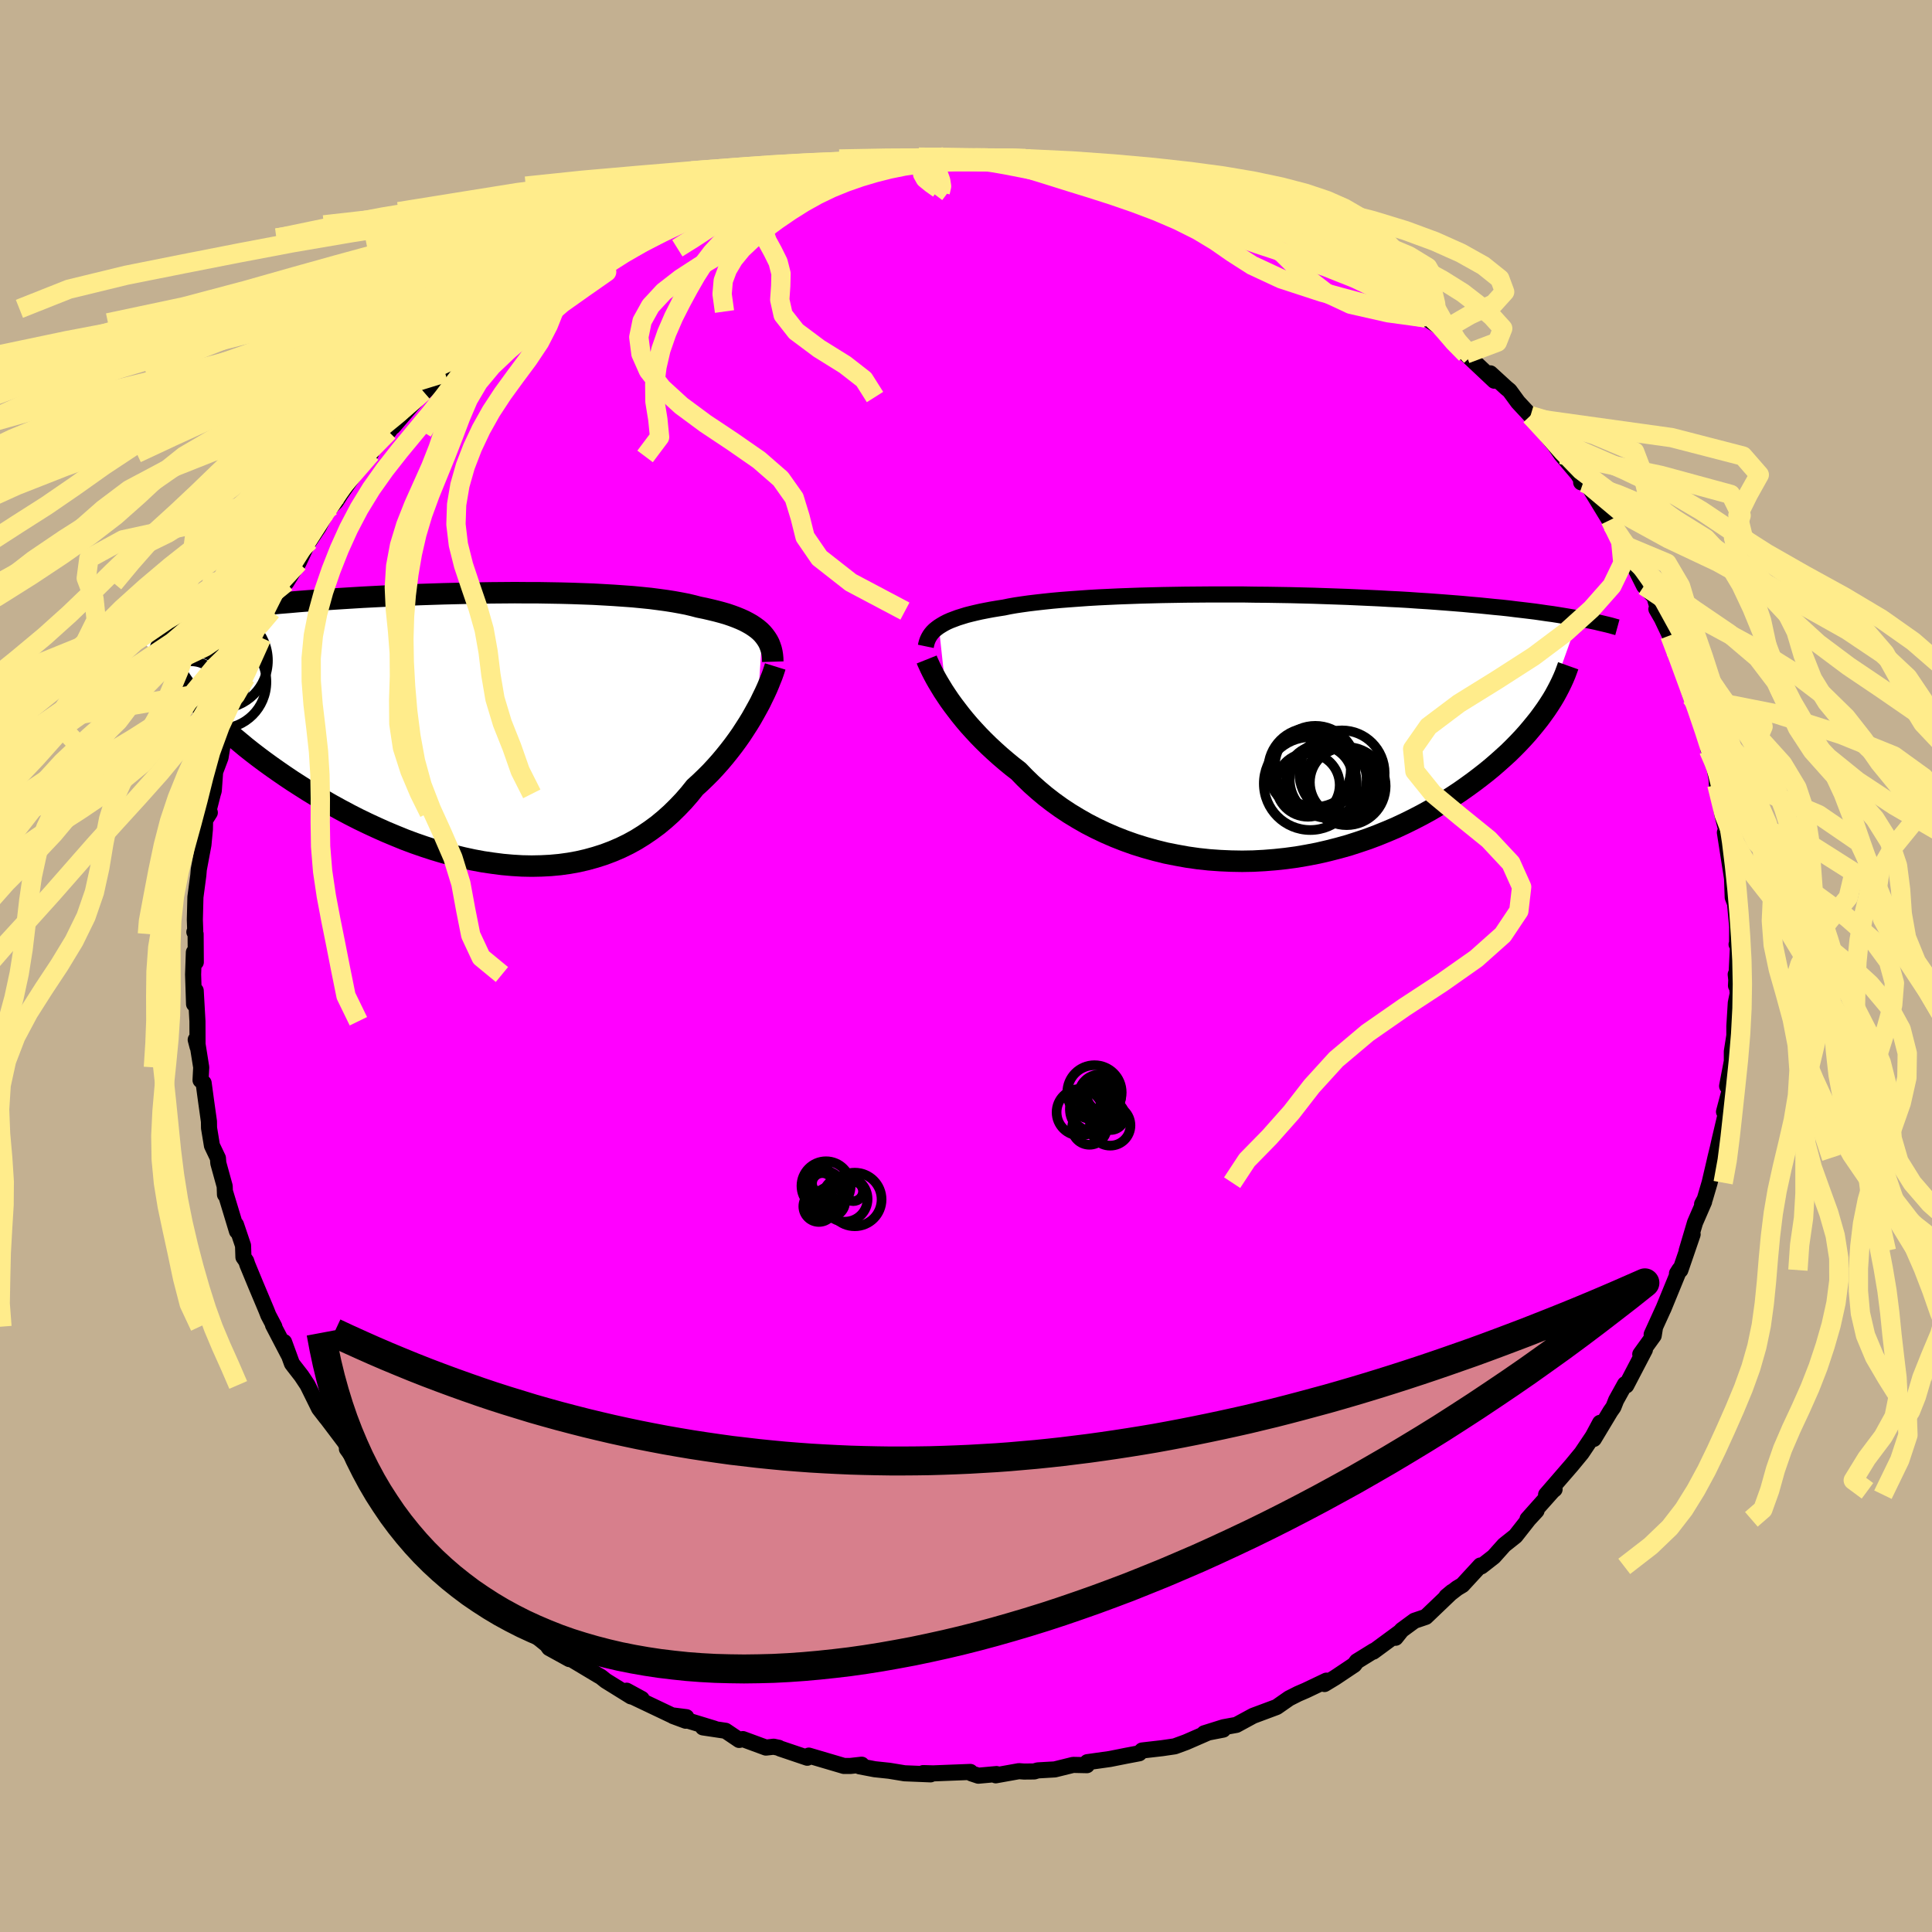 <svg viewBox="-100 -100 200 200" xmlns="http://www.w3.org/2000/svg" width="500" height="500" id="face-svg">
    <defs>
      <clipPath id="leftEyeClipPath">
        <polyline points="29.85,-9.82 29.61,-10.06 29.34,-10.29 29.04,-10.51 28.71,-10.73 28.36,-10.93 27.98,-11.13 27.56,-11.32 27.12,-11.5 26.66,-11.67 26.16,-11.84 25.64,-11.99 25.08,-12.14 24.5,-12.28 23.9,-12.42 23.26,-12.55 22.69,-12.7 22.06,-12.85 21.39,-12.98 20.67,-13.11 19.91,-13.23 19.1,-13.34 18.25,-13.45 17.36,-13.54 16.43,-13.63 15.46,-13.7 14.46,-13.77 13.42,-13.83 12.35,-13.89 11.26,-13.93 10.13,-13.97 8.99,-14 7.82,-14.02 6.64,-14.04 5.44,-14.04 4.22,-14.05 3,-14.04 1.77,-14.03 0.53,-14.01 -0.71,-13.99 -1.95,-13.96 -3.18,-13.93 -4.41,-13.89 -5.64,-13.85 -6.86,-13.8 -8.06,-13.75 -9.25,-13.69 -10.43,-13.63 -11.59,-13.57 -12.73,-13.5 -13.85,-13.43 -14.95,-13.36 -16.03,-13.28 -17.09,-13.21 -18.12,-13.13 -19.13,-13.04 -20.11,-12.96 -21.06,-12.87 -21.99,-12.79 -22.89,-12.7 -23.77,-12.61 -24.62,-12.51 -25.44,-12.42 -26.23,-12.33 -27,-12.24 -27.75,-12.14 -28.47,-12.05 -29.17,-11.95 -29.85,-11.85 -30.51,-11.75 -31.14,-11.66 -31.75,-11.56 -32.34,-11.46 -32.9,-11.35 -33.45,-11.25 -33.97,-11.15 -34.48,-11.05 -34.96,-10.94 -35.42,-10.84 -35.86,-10.74 -28.7,-2.87 -28.3,-2.41 -27.87,-1.95 -27.42,-1.48 -26.95,-1 -26.45,-0.52 -25.93,-0.04 -25.39,0.45 -24.83,0.94 -24.24,1.43 -23.64,1.93 -23.01,2.43 -22.36,2.93 -21.69,3.43 -21,3.93 -20.29,4.43 -19.55,4.94 -18.79,5.45 -18.01,5.95 -17.21,6.46 -16.39,6.96 -15.54,7.46 -14.68,7.95 -13.79,8.44 -12.89,8.92 -11.97,9.39 -11.04,9.84 -10.09,10.28 -9.13,10.71 -8.15,11.12 -7.17,11.52 -6.18,11.89 -5.17,12.24 -4.16,12.57 -3.15,12.87 -2.13,13.15 -1.11,13.4 -0.09,13.62 0.93,13.81 1.95,13.96 2.96,14.09 3.97,14.18 4.97,14.24 5.97,14.26 6.95,14.24 7.92,14.19 8.89,14.1 9.83,13.97 10.77,13.8 11.68,13.59 12.58,13.34 13.46,13.06 14.33,12.73 15.17,12.37 15.99,11.97 16.79,11.53 17.56,11.05 18.31,10.54 19.04,10 19.74,9.42 20.42,8.81 21.07,8.17 21.7,7.51 22.3,6.82 22.87,6.11 23.43,5.6 23.97,5.08 24.5,4.55 25,4.01 25.49,3.46 25.96,2.9 26.41,2.34 26.85,1.77 27.26,1.21 27.66,0.64 28.03,0.07 28.39,-0.49 28.73,-1.05 29.04,-1.6 29.34,-2.14" />
      </clipPath>
      <clipPath id="rightEyeClipPath">
        <polyline points="-32.05,-10.46 -31.78,-10.63 -31.49,-10.8 -31.18,-10.96 -30.84,-11.11 -30.47,-11.25 -30.07,-11.4 -29.65,-11.53 -29.2,-11.67 -28.73,-11.79 -28.23,-11.91 -27.7,-12.03 -27.14,-12.14 -26.56,-12.25 -25.96,-12.35 -25.32,-12.45 -24.74,-12.57 -24.11,-12.68 -23.44,-12.78 -22.72,-12.88 -21.97,-12.97 -21.17,-13.06 -20.32,-13.15 -19.44,-13.23 -18.53,-13.3 -17.57,-13.37 -16.59,-13.44 -15.57,-13.5 -14.52,-13.55 -13.44,-13.6 -12.34,-13.64 -11.22,-13.68 -10.08,-13.71 -8.91,-13.74 -7.74,-13.76 -6.55,-13.78 -5.35,-13.79 -4.14,-13.8 -2.92,-13.8 -1.71,-13.8 -0.49,-13.8 0.73,-13.78 1.95,-13.77 3.16,-13.75 4.36,-13.73 5.55,-13.7 6.73,-13.67 7.9,-13.63 9.05,-13.59 10.19,-13.55 11.31,-13.5 12.41,-13.45 13.5,-13.4 14.56,-13.34 15.59,-13.29 16.61,-13.23 17.6,-13.16 18.57,-13.1 19.52,-13.03 20.44,-12.96 21.33,-12.89 22.2,-12.82 23.05,-12.74 23.87,-12.67 24.67,-12.59 25.45,-12.51 26.2,-12.44 26.94,-12.36 27.65,-12.27 28.34,-12.19 29.01,-12.11 29.66,-12.03 30.29,-11.94 30.9,-11.85 31.5,-11.77 32.07,-11.68 32.62,-11.59 33.15,-11.5 33.67,-11.41 34.16,-11.32 30.8,-1.91 30.45,-1.42 30.09,-0.93 29.7,-0.44 29.29,0.06 28.86,0.57 28.41,1.07 27.93,1.58 27.43,2.09 26.91,2.6 26.36,3.1 25.79,3.61 25.2,4.12 24.59,4.62 23.95,5.12 23.29,5.62 22.6,6.12 21.89,6.62 21.15,7.11 20.38,7.6 19.59,8.08 18.78,8.56 17.94,9.02 17.07,9.47 16.18,9.91 15.26,10.34 14.32,10.74 13.36,11.13 12.38,11.5 11.37,11.84 10.35,12.17 9.31,12.46 8.25,12.73 7.17,12.98 6.08,13.19 4.98,13.38 3.87,13.53 2.75,13.65 1.62,13.74 0.49,13.8 -0.65,13.82 -1.79,13.8 -2.93,13.75 -4.06,13.67 -5.19,13.55 -6.32,13.39 -7.43,13.19 -8.54,12.97 -9.63,12.7 -10.71,12.4 -11.77,12.07 -12.81,11.7 -13.83,11.3 -14.82,10.87 -15.79,10.41 -16.74,9.92 -17.65,9.4 -18.54,8.86 -19.4,8.29 -20.22,7.7 -21.01,7.09 -21.76,6.46 -22.48,5.82 -23.16,5.16 -23.81,4.49 -24.47,3.98 -25.1,3.46 -25.72,2.93 -26.31,2.4 -26.88,1.87 -27.43,1.33 -27.95,0.8 -28.45,0.26 -28.93,-0.27 -29.38,-0.8 -29.81,-1.33 -30.21,-1.85 -30.59,-2.35 -30.95,-2.85 -31.28,-3.34" />
      </clipPath>
      <filter id="fuzzy">
        <feTurbulence id="turbulence" baseFrequency="0.05" numOctaves="3" type="noise" result="noise" />
        <feDisplacementMap in="SourceGraphic" in2="noise" scale="2" />
      </filter>
      <linearGradient id="rainbowGradient" x1="0%" y1="0%" x2="100%" y2="0%">
        <stop offset="0%" style="stop-color: [object Object]; stop-opacity: 1" />
        <stop offset="50%" style="stop-color: [object Object]; stop-opacity: 1" />
        <stop offset="100%" style="stop-color: [object Object]; stop-opacity: 1" />
      </linearGradient>
    </defs>
    <rect x="-100" y="-100" width="100%" height="100%" fill="rgb(195, 176, 145)" />
    <polyline id="faceContour" points="79.71,2.04 79.98,0.68 79.68,0.87 79.89,2.84 79.69,3.82 79.54,6.24 79.54,7.2 79.28,8.85 79.28,9.86 78.79,12.43 79.09,12.75 78.47,15.09 78.71,15.06 78.03,17.94 77.82,18.87 77.58,19.85 77.46,20.38 76.98,22.43 76.48,24.13 76.2,24.65 76.41,24.4 75.47,26.56 74.6,29.49 75.22,27.78 73.95,31.48 73.6,31.83 73.86,31.42 72.2,35.47 72.15,35.57 70.98,38.14 71.32,37.45 71.19,38.26 69.8,40.19 70.28,39.72 68.35,43.42 68.22,43.29 67.3,44.95 67.02,45.66 66.71,46.1 64.99,48.96 65.64,47.29 64.89,48.69 63.73,50.42 62.7,51.67 60.05,54.73 60.93,54.17 60.73,54.33 58.13,57.25 59.06,56.39 58.24,57.28 56.88,59.01 55.71,59.94 54.63,61.15 53.35,62.15 53.25,62.06 51.39,64.08 50.84,64.41 49.73,65.27 50.32,64.78 47.6,67.38 46.42,67.78 45.1,68.75 44.47,69.54 44.96,68.92 42.16,70.98 42.22,70.89 40.46,71.98 40.19,72.34 38.2,73.67 37.11,74.33 37.31,73.98 35.19,74.99 34.38,75.34 33.45,75.81 32.16,76.71 29.72,77.62 27.99,78.56 26.67,78.8 24.66,79.43 26.62,79.05 25.21,79.29 24.41,79.64 22.78,80.35 21.61,80.78 20.31,80.97 18.23,81.21 17.93,81.5 16.61,81.75 14.9,82.09 12.56,82.42 12.52,82.73 11.09,82.7 9.19,83.17 7.43,83.27 7.06,83.38 6.01,83.39 5.48,83.35 3.08,83.78 3.16,83.65 1.28,83.82 0.56,83.58 0.45,83.43 -3.4,83.58 -4.43,83.55 -3.67,83.68 -6.36,83.57 -7.94,83.31 -9.45,83.15 -11.02,82.85 -10.8,82.68 -11.95,82.81 -12.64,82.81 -16.27,81.74 -16.43,81.96 -19.27,81 -19.38,80.93 -19.91,80.82 -20.71,80.91 -23.1,80.03 -23.48,80.12 -24.89,79.17 -27.23,78.82 -26.05,78.95 -30.31,77.65 -29.01,78.13 -28.95,77.76 -30.45,77.57 -34.72,75.54 -35.13,75.02 -33.57,75.87 -34.68,75.61 -37.29,73.99 -37.79,73.59 -38.09,73.42 -41.68,71.27 -41.06,71.75 -43.15,70.6 -43.39,70.26 -44.65,69.24 -44.99,68.98 -47.1,67.53 -47.84,66.95 -48.45,66.61 -48.97,66.27 -50.8,64.77 -52.56,62.84 -52.7,62.99 -52.76,63.04 -55.71,60.32 -54.65,61.05 -56.38,59.11 -56.46,59.34 -58.73,56.76 -59.93,55.23 -59.8,55.69 -60.96,53.9 -61.69,53.09 -62.5,51.95 -64.09,49.98 -63.04,51.45 -64.31,49.28 -66.41,46.5 -66.22,46.77 -66.97,45.8 -68.17,43.37 -68.8,42.42 -69.54,41.47 -69.78,41.15 -70.59,38.93 -70.14,40.23 -71.74,37.16 -71.6,37.33 -72.22,36.15 -72.42,35.64 -73.51,33.05 -74.39,30.92 -74.51,30.55 -74.8,30.14 -74.84,28.94 -75.57,26.78 -75.47,27.45 -76.72,23.32 -76.71,23.66 -76.74,22.8 -77.4,20.41 -77.44,19.89 -78.06,18.59 -78.36,16.77 -78.37,16.09 -78.66,14.03 -78.92,12.11 -79.24,11.82 -79.17,10.49 -79.6,7.79 -79.74,7.63 -79.55,8.36 -79.56,5.72 -79.74,2.55 -79.91,3.94 -80.01,0.88 -79.93,-1.42 -79.73,-0.4 -79.75,-3.31 -79.88,-3.52 -79.79,-3.66 -79.83,-4.79 -79.77,-7.14 -79.47,-9.39 -79.42,-9.99 -78.94,-12.56 -78.79,-14.14 -78.77,-15.1 -78.28,-15.88 -78.38,-16.21 -77.97,-17.82 -77.87,-18.15 -77.73,-20.1 -77.17,-21.58 -76.89,-23.28 -76.26,-24.53 -76.47,-24.37 -75.46,-27.8 -74.89,-28.95 -74.7,-29.49 -74.57,-29.86 -72.91,-33.97 -72.86,-34.72 -72.44,-35.23 -72.67,-35.22 -71.51,-37.42 -71.89,-36.74 -70.61,-39.63 -70.37,-39.7 -69.1,-41.74 -68.11,-43.85 -67.61,-44.86 -67.97,-44 -67,-45.45 -66.2,-47.02 -65.71,-47.58 -65.23,-48.07 -64.73,-48.86 -62.88,-51.52 -61.59,-53.07 -62.26,-52.75 -60.6,-54.64 -59.77,-55.32 -58.72,-56.77 -59.3,-55.84 -56.18,-59.46 -56.97,-58.9 -56.41,-59.11 -53.93,-61.41 -53.04,-62.35 -53.9,-61.75 -51.75,-63.5 -52.23,-63.19 -49.93,-65.29 -48,-66.91 -48.11,-66.58 -46.6,-67.75 -46.42,-68.03 -44.07,-69.86 -42.66,-70.67 -41.44,-71.71 -41.15,-71.74 -41.35,-71.55 -38.22,-73.34 -37.63,-73.87 -37.57,-73.53 -36.65,-74.3 -35.35,-74.93 -34.29,-75.37 -32.18,-76.72 -32.4,-76.29 -30.76,-77.24 -28.51,-77.92 -28.37,-78.09 -27.63,-78.59 -23.73,-79.85 -24.1,-79.89 -23.56,-80.1 -21.72,-80.48 -21.25,-80.73 -19.41,-81.11 -18.86,-81.49 -18.1,-81.39 -17.08,-81.74 -14.06,-82.31 -12.92,-82.68 -10.94,-82.71 -11,-82.86 -10.65,-82.94 -7.8,-83.46 -7.51,-83.48 -6.55,-83.54 -6.73,-83.23 -4.09,-83.69 -4.04,-83.64 -2.35,-83.73 -1.2,-83.52 2.22,-83.57 3.27,-83.69 3.17,-83.74 6.18,-83.59 6.63,-83.53 7.73,-83.07 8.31,-83.11 9.35,-82.96 12.11,-82.63 12.43,-82.54 15.47,-81.81 12.97,-82.51 13.92,-82.26 17.58,-81.44 19.89,-81.19 19.71,-80.95 20.98,-80.63 20.51,-81.07 24.39,-79.87 24.96,-79.63 26.88,-78.92 27.62,-78.58 29.04,-77.91 30.86,-77.26 29.4,-77.69 31.3,-76.78 32.79,-76.16 34.69,-75.45 35.55,-74.97 35.17,-74.97 36.23,-74.48 38.47,-73.19 40.16,-72.32 41.86,-70.95 43.18,-70.52 44.04,-69.67 42.05,-70.92 46.2,-68.02 45.04,-68.71 46.91,-67.54 48.06,-67.07 47.59,-67.09 49.78,-65.62 51.27,-64.02 52.3,-63.11 51.75,-63.36 54.69,-60.59 54.28,-61.35 55.93,-59.84 56.27,-59.56 57.14,-58.37 58.44,-56.97 58.81,-56.68 60.54,-54.41 60.47,-54.49 60.96,-53.9 61.62,-52.95 63.33,-50.93 63.89,-50.04 63.68,-50.07 64.3,-49.93 66.89,-45.68 66.69,-46.18 67.72,-44.59 68.27,-43.5 68.48,-42.86 68.57,-42.58 70.19,-39.35 71.27,-38.21 71.62,-36.97 71.47,-36.94 72.03,-35.97 72.86,-34.22 73.3,-32.81 73.72,-32.23 74.11,-30.76 75.06,-27.84 75.75,-26.41 75.81,-26.82 76.36,-24.21 76.85,-22.82 76.53,-24.39 76.87,-22.36 77.42,-20.84 77.7,-19.34 77.73,-18.77 78.11,-16.83 78.32,-15.57 78.8,-13.7 79.15,-12.54 78.56,-13.82 79.37,-8.63 79.3,-9.12 79.37,-7.11 79.61,-6.48 79.83,-4.07 79.82,-2.31 79.77,-2.24 79.94,-2.61 79.71,2.04 79.98,0.68" fill="rgb(255, 0, 255)" stroke="black" stroke-width="1.667" stroke-linejoin="round" filter="url(#fuzzy)" />
    <g transform="translate(29.24 -24.66)">
      <polyline id="rightCountour" points="-32.05,-10.46 -31.78,-10.63 -31.49,-10.8 -31.18,-10.96 -30.84,-11.11 -30.47,-11.25 -30.07,-11.4 -29.65,-11.53 -29.2,-11.67 -28.73,-11.79 -28.23,-11.91 -27.7,-12.03 -27.14,-12.14 -26.56,-12.25 -25.96,-12.35 -25.32,-12.45 -24.74,-12.57 -24.11,-12.68 -23.44,-12.78 -22.72,-12.88 -21.97,-12.97 -21.17,-13.06 -20.32,-13.15 -19.44,-13.23 -18.53,-13.3 -17.57,-13.37 -16.59,-13.44 -15.57,-13.5 -14.52,-13.55 -13.44,-13.6 -12.34,-13.64 -11.22,-13.68 -10.08,-13.71 -8.91,-13.74 -7.74,-13.76 -6.55,-13.78 -5.35,-13.79 -4.14,-13.8 -2.92,-13.8 -1.71,-13.8 -0.49,-13.8 0.73,-13.78 1.95,-13.77 3.16,-13.75 4.36,-13.73 5.55,-13.7 6.73,-13.67 7.9,-13.63 9.05,-13.59 10.19,-13.55 11.31,-13.5 12.41,-13.45 13.5,-13.4 14.56,-13.34 15.59,-13.29 16.61,-13.23 17.6,-13.16 18.57,-13.1 19.52,-13.03 20.44,-12.96 21.33,-12.89 22.2,-12.82 23.05,-12.74 23.87,-12.67 24.67,-12.59 25.45,-12.51 26.2,-12.44 26.94,-12.36 27.65,-12.27 28.34,-12.19 29.01,-12.11 29.66,-12.03 30.29,-11.94 30.9,-11.85 31.5,-11.77 32.07,-11.68 32.62,-11.59 33.15,-11.5 33.67,-11.41 34.16,-11.32 30.8,-1.91 30.45,-1.42 30.09,-0.93 29.7,-0.44 29.29,0.06 28.86,0.57 28.41,1.07 27.93,1.58 27.43,2.09 26.91,2.6 26.36,3.1 25.79,3.61 25.2,4.12 24.59,4.62 23.95,5.12 23.29,5.62 22.6,6.12 21.89,6.62 21.15,7.11 20.38,7.6 19.59,8.08 18.78,8.56 17.94,9.02 17.07,9.47 16.18,9.91 15.26,10.34 14.32,10.74 13.36,11.13 12.38,11.5 11.37,11.84 10.35,12.17 9.31,12.46 8.25,12.73 7.17,12.98 6.08,13.19 4.98,13.38 3.87,13.53 2.75,13.65 1.62,13.74 0.49,13.8 -0.65,13.82 -1.79,13.8 -2.93,13.75 -4.06,13.67 -5.19,13.55 -6.32,13.39 -7.43,13.19 -8.54,12.97 -9.63,12.7 -10.71,12.4 -11.77,12.07 -12.81,11.7 -13.83,11.3 -14.82,10.87 -15.79,10.41 -16.74,9.92 -17.65,9.4 -18.54,8.86 -19.4,8.29 -20.22,7.7 -21.01,7.09 -21.76,6.46 -22.48,5.82 -23.16,5.16 -23.81,4.49 -24.47,3.98 -25.1,3.46 -25.72,2.93 -26.31,2.4 -26.88,1.87 -27.43,1.33 -27.95,0.8 -28.45,0.26 -28.93,-0.27 -29.38,-0.8 -29.81,-1.33 -30.21,-1.85 -30.59,-2.35 -30.95,-2.85 -31.28,-3.34" fill="white" stroke="white" stroke-width="0" stroke-linejoin="round" filter="url(#fuzzy)" />
    </g>
    <g transform="translate(-50.93 -24.6)">
      <polyline id="leftCountour" points="29.85,-9.82 29.61,-10.06 29.34,-10.29 29.04,-10.51 28.71,-10.73 28.36,-10.93 27.98,-11.13 27.56,-11.32 27.12,-11.5 26.66,-11.67 26.16,-11.84 25.64,-11.99 25.08,-12.14 24.5,-12.28 23.9,-12.42 23.26,-12.55 22.69,-12.7 22.06,-12.85 21.39,-12.98 20.67,-13.11 19.91,-13.23 19.1,-13.34 18.25,-13.45 17.36,-13.54 16.43,-13.63 15.46,-13.7 14.46,-13.77 13.42,-13.83 12.35,-13.89 11.26,-13.93 10.13,-13.97 8.99,-14 7.82,-14.02 6.64,-14.04 5.44,-14.04 4.22,-14.05 3,-14.04 1.77,-14.03 0.53,-14.01 -0.71,-13.99 -1.95,-13.96 -3.18,-13.93 -4.41,-13.89 -5.64,-13.85 -6.86,-13.8 -8.06,-13.75 -9.25,-13.69 -10.43,-13.63 -11.59,-13.57 -12.73,-13.5 -13.85,-13.43 -14.95,-13.36 -16.03,-13.28 -17.09,-13.21 -18.12,-13.13 -19.13,-13.04 -20.11,-12.96 -21.06,-12.87 -21.99,-12.79 -22.89,-12.7 -23.77,-12.61 -24.62,-12.51 -25.44,-12.42 -26.23,-12.33 -27,-12.24 -27.75,-12.14 -28.47,-12.05 -29.17,-11.95 -29.85,-11.85 -30.51,-11.75 -31.14,-11.66 -31.75,-11.56 -32.34,-11.46 -32.9,-11.35 -33.45,-11.25 -33.97,-11.15 -34.48,-11.05 -34.96,-10.94 -35.42,-10.84 -35.86,-10.74 -28.7,-2.87 -28.3,-2.41 -27.87,-1.95 -27.42,-1.48 -26.95,-1 -26.45,-0.52 -25.93,-0.04 -25.39,0.45 -24.83,0.94 -24.24,1.43 -23.64,1.93 -23.01,2.43 -22.36,2.93 -21.69,3.43 -21,3.93 -20.29,4.43 -19.55,4.94 -18.79,5.45 -18.01,5.95 -17.21,6.46 -16.39,6.96 -15.54,7.46 -14.68,7.95 -13.79,8.44 -12.89,8.92 -11.97,9.39 -11.04,9.84 -10.09,10.28 -9.13,10.71 -8.15,11.12 -7.17,11.52 -6.18,11.89 -5.17,12.24 -4.16,12.57 -3.15,12.87 -2.13,13.15 -1.11,13.4 -0.09,13.62 0.93,13.81 1.95,13.96 2.96,14.09 3.97,14.18 4.97,14.24 5.97,14.26 6.95,14.24 7.92,14.19 8.89,14.1 9.83,13.97 10.77,13.8 11.68,13.59 12.58,13.34 13.46,13.06 14.33,12.73 15.17,12.37 15.99,11.97 16.79,11.53 17.56,11.05 18.31,10.54 19.04,10 19.74,9.42 20.42,8.81 21.07,8.17 21.7,7.51 22.3,6.82 22.87,6.11 23.43,5.6 23.97,5.08 24.5,4.55 25,4.01 25.49,3.46 25.96,2.9 26.41,2.34 26.85,1.77 27.26,1.21 27.66,0.64 28.03,0.07 28.39,-0.49 28.73,-1.05 29.04,-1.6 29.34,-2.14" fill="white" stroke="white" stroke-width="0" stroke-linejoin="round" filter="url(#fuzzy)" />
    </g>
    <g transform="translate(29.24 -24.66)">
      <polyline id="rightUpper" points="-33.4,-8.43 -33.35,-8.67 -33.29,-8.89 -33.21,-9.11 -33.11,-9.32 -32.99,-9.53 -32.85,-9.73 -32.69,-9.92 -32.5,-10.11 -32.28,-10.29 -32.05,-10.46 -31.78,-10.63 -31.49,-10.8 -31.18,-10.96 -30.84,-11.11 -30.47,-11.25 -30.07,-11.4 -29.65,-11.53 -29.2,-11.67 -28.73,-11.79 -28.23,-11.91 -27.7,-12.03 -27.14,-12.14 -26.56,-12.25 -25.96,-12.35 -25.32,-12.45 -24.74,-12.57 -24.11,-12.68 -23.44,-12.78 -22.72,-12.88 -21.97,-12.97 -21.17,-13.06 -20.32,-13.15 -19.44,-13.23 -18.53,-13.3 -17.57,-13.37 -16.59,-13.44 -15.57,-13.5 -14.52,-13.55 -13.44,-13.6 -12.34,-13.64 -11.22,-13.68 -10.08,-13.71 -8.91,-13.74 -7.74,-13.76 -6.55,-13.78 -5.35,-13.79 -4.14,-13.8 -2.92,-13.8 -1.71,-13.8 -0.49,-13.8 0.73,-13.78 1.95,-13.77 3.16,-13.75 4.36,-13.73 5.55,-13.7 6.73,-13.67 7.9,-13.63 9.05,-13.59 10.19,-13.55 11.31,-13.5 12.41,-13.45 13.5,-13.4 14.56,-13.34 15.59,-13.29 16.61,-13.23 17.6,-13.16 18.57,-13.1 19.52,-13.03 20.44,-12.96 21.33,-12.89 22.2,-12.82 23.05,-12.74 23.87,-12.67 24.67,-12.59 25.45,-12.51 26.2,-12.44 26.94,-12.36 27.65,-12.27 28.34,-12.19 29.01,-12.11 29.66,-12.03 30.29,-11.94 30.9,-11.85 31.5,-11.77 32.07,-11.68 32.62,-11.59 33.15,-11.5 33.67,-11.41 34.16,-11.32 34.64,-11.23 35.1,-11.14 35.54,-11.05 35.97,-10.96 36.38,-10.86 36.77,-10.77 37.15,-10.68 37.51,-10.59 37.86,-10.49 38.19,-10.4" fill="none" stroke="black" stroke-width="1.667" stroke-linejoin="round" filter="url(#fuzzy)" />
      <polyline id="rightLower" points="-33.31,-7.07 -33.21,-6.82 -33.08,-6.54 -32.94,-6.23 -32.77,-5.88 -32.58,-5.51 -32.37,-5.12 -32.13,-4.7 -31.87,-4.27 -31.59,-3.81 -31.28,-3.34 -30.95,-2.85 -30.59,-2.35 -30.21,-1.85 -29.81,-1.33 -29.38,-0.8 -28.93,-0.27 -28.45,0.26 -27.95,0.8 -27.43,1.33 -26.88,1.87 -26.31,2.4 -25.72,2.93 -25.1,3.46 -24.47,3.98 -23.81,4.49 -23.16,5.16 -22.48,5.82 -21.76,6.46 -21.01,7.09 -20.22,7.7 -19.4,8.29 -18.54,8.86 -17.65,9.4 -16.74,9.92 -15.79,10.41 -14.82,10.87 -13.83,11.3 -12.81,11.7 -11.77,12.07 -10.71,12.4 -9.63,12.7 -8.54,12.97 -7.43,13.19 -6.32,13.39 -5.19,13.55 -4.06,13.67 -2.93,13.75 -1.79,13.8 -0.65,13.82 0.49,13.8 1.62,13.74 2.75,13.65 3.87,13.53 4.98,13.38 6.08,13.19 7.17,12.98 8.25,12.73 9.31,12.46 10.35,12.17 11.37,11.84 12.38,11.5 13.36,11.13 14.32,10.74 15.26,10.34 16.18,9.91 17.07,9.47 17.94,9.02 18.78,8.56 19.59,8.08 20.38,7.6 21.15,7.11 21.89,6.62 22.6,6.12 23.29,5.62 23.95,5.12 24.59,4.62 25.2,4.12 25.79,3.61 26.36,3.1 26.91,2.6 27.43,2.09 27.93,1.58 28.41,1.07 28.86,0.57 29.29,0.06 29.7,-0.44 30.09,-0.93 30.45,-1.42 30.8,-1.91 31.12,-2.39 31.42,-2.86 31.7,-3.33 31.95,-3.79 32.19,-4.25 32.41,-4.7 32.61,-5.14 32.79,-5.57 32.95,-6 33.1,-6.42" fill="none" stroke="black" stroke-width="2.222" stroke-linejoin="round" filter="url(#fuzzy)" />
      <circle r="4.416" cx="9.682" cy="4.687" stroke="black" fill="none" stroke-width="1.0" filter="url(#fuzzy)" clip-path="url(#rightEyeClipPath)" /><circle r="3.428" cx="7.357" cy="5.242" stroke="black" fill="none" stroke-width="1.0" filter="url(#fuzzy)" clip-path="url(#rightEyeClipPath)" /><circle r="3.614" cx="9.972" cy="5.647" stroke="black" fill="none" stroke-width="1.0" filter="url(#fuzzy)" clip-path="url(#rightEyeClipPath)" /><circle r="4.04" cx="10.162" cy="6.037" stroke="black" fill="none" stroke-width="1.0" filter="url(#fuzzy)" clip-path="url(#rightEyeClipPath)" /><circle r="4.808" cx="6.397" cy="5.777" stroke="black" fill="none" stroke-width="1.0" filter="url(#fuzzy)" clip-path="url(#rightEyeClipPath)" /><circle r="4.198" cx="6.922" cy="3.997" stroke="black" fill="none" stroke-width="1.0" filter="url(#fuzzy)" clip-path="url(#rightEyeClipPath)" /><circle r="3.288" cx="6.157" cy="5.922" stroke="black" fill="none" stroke-width="1.0" filter="url(#fuzzy)" clip-path="url(#rightEyeClipPath)" /><circle r="3.982" cx="8.252" cy="5.357" stroke="black" fill="none" stroke-width="1.0" filter="url(#fuzzy)" clip-path="url(#rightEyeClipPath)" /><circle r="3.434" cx="9.357" cy="5.332" stroke="black" fill="none" stroke-width="1.0" filter="url(#fuzzy)" clip-path="url(#rightEyeClipPath)" /><circle r="4.278" cx="6.317" cy="4.312" stroke="black" fill="none" stroke-width="1.0" filter="url(#fuzzy)" clip-path="url(#rightEyeClipPath)" />
      </g>
    <g transform="translate(-50.93 -24.6)">
      <polyline id="leftUpper" points="30.93,-6.9 30.92,-7.24 30.89,-7.56 30.84,-7.88 30.77,-8.18 30.67,-8.48 30.56,-8.77 30.42,-9.04 30.25,-9.31 30.06,-9.57 29.85,-9.82 29.61,-10.06 29.34,-10.29 29.04,-10.51 28.71,-10.73 28.36,-10.93 27.98,-11.13 27.56,-11.32 27.12,-11.5 26.66,-11.67 26.16,-11.84 25.64,-11.99 25.08,-12.14 24.5,-12.28 23.9,-12.42 23.26,-12.55 22.69,-12.7 22.06,-12.85 21.39,-12.98 20.67,-13.11 19.91,-13.23 19.1,-13.34 18.25,-13.45 17.36,-13.54 16.43,-13.63 15.46,-13.7 14.46,-13.77 13.42,-13.83 12.35,-13.89 11.26,-13.93 10.13,-13.97 8.99,-14 7.82,-14.02 6.64,-14.04 5.44,-14.04 4.22,-14.05 3,-14.04 1.77,-14.03 0.53,-14.01 -0.71,-13.99 -1.95,-13.96 -3.18,-13.93 -4.41,-13.89 -5.64,-13.85 -6.86,-13.8 -8.06,-13.75 -9.25,-13.69 -10.43,-13.63 -11.59,-13.57 -12.73,-13.5 -13.85,-13.43 -14.95,-13.36 -16.03,-13.28 -17.09,-13.21 -18.12,-13.13 -19.13,-13.04 -20.11,-12.96 -21.06,-12.87 -21.99,-12.79 -22.89,-12.7 -23.77,-12.61 -24.62,-12.51 -25.44,-12.42 -26.23,-12.33 -27,-12.24 -27.75,-12.14 -28.47,-12.05 -29.17,-11.95 -29.85,-11.85 -30.51,-11.75 -31.14,-11.66 -31.75,-11.56 -32.34,-11.46 -32.9,-11.35 -33.45,-11.25 -33.97,-11.15 -34.48,-11.05 -34.96,-10.94 -35.42,-10.84 -35.86,-10.74 -36.29,-10.63 -36.69,-10.52 -37.08,-10.42 -37.45,-10.31 -37.8,-10.21 -38.13,-10.1 -38.45,-9.99 -38.75,-9.88 -39.03,-9.78 -39.3,-9.67" fill="none" stroke="black" stroke-width="2.222" stroke-linejoin="round" filter="url(#fuzzy)" />
      <polyline id="leftLower" points="31.18,-6.41 31.09,-6.12 30.98,-5.79 30.85,-5.42 30.69,-5.03 30.52,-4.6 30.33,-4.15 30.11,-3.67 29.87,-3.18 29.62,-2.66 29.34,-2.14 29.04,-1.6 28.73,-1.05 28.39,-0.49 28.03,0.07 27.66,0.64 27.26,1.21 26.85,1.77 26.41,2.34 25.96,2.9 25.49,3.46 25,4.01 24.5,4.55 23.97,5.08 23.43,5.6 22.87,6.11 22.3,6.82 21.7,7.51 21.07,8.17 20.42,8.81 19.74,9.42 19.04,10 18.31,10.54 17.56,11.05 16.79,11.53 15.99,11.97 15.17,12.37 14.33,12.73 13.46,13.06 12.58,13.34 11.68,13.59 10.77,13.8 9.83,13.97 8.89,14.1 7.92,14.19 6.95,14.24 5.97,14.26 4.97,14.24 3.97,14.18 2.96,14.09 1.95,13.96 0.93,13.81 -0.09,13.62 -1.11,13.4 -2.13,13.15 -3.15,12.87 -4.16,12.57 -5.17,12.24 -6.18,11.89 -7.17,11.52 -8.15,11.12 -9.13,10.71 -10.09,10.28 -11.04,9.84 -11.97,9.39 -12.89,8.92 -13.79,8.44 -14.68,7.95 -15.54,7.46 -16.39,6.96 -17.21,6.46 -18.01,5.95 -18.79,5.45 -19.55,4.94 -20.29,4.43 -21,3.93 -21.69,3.43 -22.36,2.93 -23.01,2.43 -23.64,1.93 -24.24,1.43 -24.83,0.94 -25.39,0.45 -25.93,-0.04 -26.45,-0.52 -26.95,-1 -27.42,-1.48 -27.87,-1.95 -28.3,-2.41 -28.7,-2.87 -29.08,-3.32 -29.44,-3.77 -29.77,-4.21 -30.09,-4.64 -30.38,-5.06 -30.64,-5.48 -30.89,-5.89 -31.12,-6.29 -31.32,-6.68 -31.5,-7.07" fill="none" stroke="black" stroke-width="2.222" stroke-linejoin="round" filter="url(#fuzzy)" />
      <circle r="4.11" cx="-28.018" cy="-4.785" stroke="black" fill="none" stroke-width="1.0" filter="url(#fuzzy)" clip-path="url(#leftEyeClipPath)" /><circle r="4.626" cx="-27.258" cy="-8.085" stroke="black" fill="none" stroke-width="1.0" filter="url(#fuzzy)" clip-path="url(#leftEyeClipPath)" /><circle r="3.366" cx="-28.953" cy="-4.54" stroke="black" fill="none" stroke-width="1.0" filter="url(#fuzzy)" clip-path="url(#leftEyeClipPath)" /><circle r="4.84" cx="-26.333" cy="-4.805" stroke="black" fill="none" stroke-width="1.0" filter="url(#fuzzy)" clip-path="url(#leftEyeClipPath)" /><circle r="3.31" cx="-29.943" cy="-7.315" stroke="black" fill="none" stroke-width="1.0" filter="url(#fuzzy)" clip-path="url(#leftEyeClipPath)" /><circle r="3.014" cx="-29.273" cy="-3.93" stroke="black" fill="none" stroke-width="1.0" filter="url(#fuzzy)" clip-path="url(#leftEyeClipPath)" /><circle r="4.062" cx="-28.133" cy="-6.97" stroke="black" fill="none" stroke-width="1.0" filter="url(#fuzzy)" clip-path="url(#leftEyeClipPath)" /><circle r="3.018" cx="-29.343" cy="-6.14" stroke="black" fill="none" stroke-width="1.0" filter="url(#fuzzy)" clip-path="url(#leftEyeClipPath)" /><circle r="4.968" cx="-26.303" cy="-7.025" stroke="black" fill="none" stroke-width="1.0" filter="url(#fuzzy)" clip-path="url(#leftEyeClipPath)" /><circle r="4.844" cx="-28.318" cy="-5.655" stroke="black" fill="none" stroke-width="1.0" filter="url(#fuzzy)" clip-path="url(#leftEyeClipPath)" />
    </g>
    <g id="hairs">
      <polyline points="-1.2,-83.52 -3.8,-83.5 -6.11,-83.38 -8.38,-83.19 -10.84,-82.93 -13.57,-82.58 -16.45,-82.15 -19.34,-81.65 -22.17,-81.08 -24.99,-80.43 -27.89,-79.71 -30.94,-78.89 -34.15,-78 -37.45,-77.05 -40.75,-76.05 -44.02,-75.03 -47.32,-73.99 -50.77,-72.92 -54.51,-71.78 -58.74,-70.55 -63.57,-69.16 -68.94,-67.57 -74.54,-65.74 -79.82,-63.66 -85.01,-61.75" fill="none" stroke="rgb(255, 236, 139)" stroke-width="2" stroke-linejoin="round" filter="url(#fuzzy)" /><polyline points="-2.35,-83.73 -4.32,-83.65 -6.77,-83.49 -9.51,-83.22 -12.3,-82.86 -14.98,-82.43 -17.49,-81.92 -19.83,-81.36 -22.07,-80.73 -24.33,-80.03 -26.69,-79.26 -29.22,-78.4 -31.97,-77.47 -34.93,-76.47 -38.08,-75.41 -41.37,-74.29 -44.75,-73.1 -48.14,-71.83 -51.48,-70.49 -54.76,-69.07 -58,-67.59 -61.24,-66.05 -64.55,-64.48 -67.98,-62.87 -71.57,-61.22 -75.29,-59.51 -79.05,-57.73 -82.71,-55.85 -86.12,-53.87 -89.25,-51.8 -92.21,-49.7 -95.18,-47.66 -98.21,-45.73 -101.12,-43.85 -103.79,-41.82 -107.16,-39.63" fill="none" stroke="rgb(255, 236, 139)" stroke-width="2" stroke-linejoin="round" filter="url(#fuzzy)" /><polyline points="-2.35,-83.73 -4.29,-83.65 -6.35,-83.49 -8.81,-83.23 -11.7,-82.88 -14.79,-82.45 -17.75,-81.96 -20.41,-81.41 -22.78,-80.8 -25,-80.12 -27.28,-79.36 -29.77,-78.53 -32.56,-77.61 -35.65,-76.63 -38.95,-75.6 -42.35,-74.51 -45.73,-73.36 -49,-72.13 -52.19,-70.82 -55.38,-69.42 -58.72,-67.93 -62.35,-66.4 -66.36,-64.83 -70.71,-63.25 -75.23,-61.66 -79.55,-60.1 -83.15,-58.62 -86.14,-56.77" fill="none" stroke="rgb(255, 236, 139)" stroke-width="2" stroke-linejoin="round" filter="url(#fuzzy)" /><polyline points="-2.35,-83.73 -4.22,-83.65 -6.27,-83.49 -8.53,-83.22 -11.01,-82.86 -13.62,-82.43 -16.24,-81.92 -18.79,-81.36 -21.28,-80.73 -23.74,-80.03 -26.23,-79.26 -28.77,-78.4 -31.37,-77.47 -33.99,-76.47 -36.6,-75.41 -39.18,-74.29 -41.71,-73.1 -44.2,-71.83 -46.63,-70.49 -49.01,-69.07 -51.35,-67.59 -53.7,-66.05 -56.09,-64.48 -58.56,-62.87 -61.14,-61.22 -63.85,-59.51 -66.68,-57.73 -69.62,-55.85 -72.6,-53.87 -75.54,-51.8 -78.29,-49.7 -80.71,-47.66 -82.77,-45.73 -84.61,-43.85 -86.4,-41.82 -88.22,-39.63" fill="none" stroke="rgb(255, 236, 139)" stroke-width="2" stroke-linejoin="round" filter="url(#fuzzy)" /><polyline points="-2.35,-83.73 -4.29,-83.65 -6.48,-83.49 -8.83,-83.24 -11.32,-82.89 -13.93,-82.46 -16.61,-81.97 -19.34,-81.42 -22.14,-80.81 -25.08,-80.14 -28.18,-79.38 -31.44,-78.55 -34.77,-77.64 -38.09,-76.66 -41.34,-75.63 -44.5,-74.54 -47.62,-73.4 -50.78,-72.19 -54.08,-70.88 -57.59,-69.48 -61.31,-67.99 -65.18,-66.45 -69.16,-64.89 -73.37,-63.3 -77.94,-61.68 -82.49,-60.16 -84.82,-59.46" fill="none" stroke="rgb(255, 236, 139)" stroke-width="2" stroke-linejoin="round" filter="url(#fuzzy)" /><polyline points="-4.04,-83.64 -6.13,-83.4 -7.72,-83.21 -8.96,-82.93 -10.11,-82.56 -11.4,-82.1 -12.85,-81.58 -14.41,-80.98 -15.95,-80.3 -17.4,-79.54 -18.7,-78.69 -19.88,-77.78 -21.03,-76.8 -22.3,-75.78 -23.82,-74.72 -25.61,-73.61 -27.59,-72.43 -29.55,-71.16 -31.3,-69.8 -32.66,-68.33 -33.53,-66.76 -33.87,-65.1 -33.65,-63.38 -32.87,-61.62 -31.47,-59.83 -29.48,-58.01 -26.98,-56.16 -24.17,-54.29 -21.42,-52.38 -19.18,-50.43 -17.78,-48.45 -17.17,-46.46 -16.66,-44.42 -15.17,-42.25 -11.93,-39.71 -6.32,-36.74" fill="none" stroke="rgb(255, 236, 139)" stroke-width="2" stroke-linejoin="round" filter="url(#fuzzy)" /><polyline points="-4.09,-83.69 -6.25,-83.53 -8.43,-83.26 -10.82,-82.89 -13.33,-82.45 -15.84,-81.94 -18.31,-81.38 -20.73,-80.75 -23.16,-80.06 -25.64,-79.28 -28.16,-78.43 -30.68,-77.49 -33.13,-76.5 -35.48,-75.44 -37.71,-74.32 -39.87,-73.14 -42.02,-71.88 -44.21,-70.54 -46.48,-69.13 -48.84,-67.64 -51.27,-66.11 -53.73,-64.54 -56.17,-62.94 -58.56,-61.31 -60.87,-59.63 -63.12,-57.88 -65.34,-56.02 -67.61,-54.02 -69.93,-51.88 -72.19,-49.7 -74.19,-47.63 -75.68,-45.93 -76.5,-44.86" fill="none" stroke="rgb(255, 236, 139)" stroke-width="2" stroke-linejoin="round" filter="url(#fuzzy)" /><polyline points="-6.73,-83.23 -8.57,-83.23 -11.26,-82.97 -14.29,-82.59 -17.49,-82.14 -20.77,-81.61 -24.08,-81.02 -27.39,-80.35 -30.58,-79.59 -33.58,-78.75 -36.34,-77.84 -38.91,-76.87 -41.45,-75.85 -44.17,-74.81 -47.25,-73.72 -50.75,-72.57 -54.57,-71.34 -58.51,-70.01 -62.36,-68.55 -66.03,-66.98 -69.64,-65.32 -73.43,-63.59 -77.68,-61.84 -82.5,-60.06 -87.74,-58.26 -92.93,-56.45 -97.59,-54.63 -101.71,-52.77 -106.2,-50.74 -111.08,-48.07" fill="none" stroke="rgb(255, 236, 139)" stroke-width="2" stroke-linejoin="round" filter="url(#fuzzy)" /><polyline points="-6.73,-83.23 -8.14,-83.22 -9.97,-82.96 -12.09,-82.58 -14.48,-82.12 -17.08,-81.58 -19.85,-80.98 -22.78,-80.3 -25.83,-79.53 -28.91,-78.68 -31.89,-77.75 -34.67,-76.77 -37.2,-75.75 -39.49,-74.68 -41.66,-73.56 -43.83,-72.37 -46.13,-71.1 -48.64,-69.72 -51.43,-68.24 -54.48,-66.67 -57.77,-65.01 -61.25,-63.29 -64.84,-61.52 -68.43,-59.73 -71.92,-57.91 -75.2,-56.05 -78.25,-54.17 -81.12,-52.26 -83.94,-50.3 -86.89,-48.31 -90.05,-46.28 -93.34,-44.19 -96.54,-42.02 -99.45,-39.76 -101.99,-37.53 -104.01,-35.7 -106.11,-34.72" fill="none" stroke="rgb(255, 236, 139)" stroke-width="2" stroke-linejoin="round" filter="url(#fuzzy)" /><polyline points="-6.55,-83.54 -8.37,-83.31 -10.96,-82.93 -13.99,-82.46 -17.08,-81.95 -19.96,-81.38 -22.66,-80.76 -25.39,-80.06 -28.31,-79.29 -31.46,-78.43 -34.77,-77.49 -38.13,-76.49 -41.48,-75.43 -44.84,-74.31 -48.29,-73.13 -51.95,-71.87 -56.02,-70.53 -60.64,-69.11 -65.93,-67.63 -71.8,-66.09 -77.97,-64.52 -84.01,-62.92 -89.44,-61.3 -94.07,-59.62 -98.09,-57.87 -102.11,-56.01 -106.81,-54.01 -112.41,-51.87 -118.3,-49.69 -123.29,-47.63 -126.95,-45.93 -131.47,-44.86" fill="none" stroke="rgb(255, 236, 139)" stroke-width="2" stroke-linejoin="round" filter="url(#fuzzy)" /><polyline points="-7.51,-83.48 -9.88,-83.05 -12.19,-82.63 -15.01,-82.16 -18.18,-81.64 -21.47,-81.05 -24.76,-80.39 -28.03,-79.65 -31.32,-78.81 -34.64,-77.9 -38.08,-76.93 -41.7,-75.92 -45.56,-74.89 -49.61,-73.83 -53.66,-72.72 -57.47,-71.54 -60.82,-70.25 -63.65,-68.82 -66.14,-67.24 -68.59,-65.55 -71.3,-63.8 -74.37,-62.09 -77.84,-60.38 -81.94,-58.43 -87.47,-55.84" fill="none" stroke="rgb(255, 236, 139)" stroke-width="2" stroke-linejoin="round" filter="url(#fuzzy)" /><polyline points="-7.8,-83.46 -10.73,-82.97 -13.99,-82.49 -17.59,-81.97 -21.26,-81.41 -24.96,-80.8 -28.71,-80.11 -32.53,-79.35 -36.45,-78.49 -40.39,-77.57 -44.2,-76.57 -47.77,-75.53 -51.11,-74.43 -54.51,-73.28 -58.42,-72.05 -63.31,-70.73 -69.45,-69.32 -76.79,-67.83 -84.89,-66.3 -93.08,-64.74 -100.61,-63.16 -106.96,-61.58 -112.12,-60 -116.72,-58.4 -121.7,-56.67 -125.65,-54.64" fill="none" stroke="rgb(255, 236, 139)" stroke-width="2" stroke-linejoin="round" filter="url(#fuzzy)" /><polyline points="-7.8,-83.46 -10.75,-82.97 -13.96,-82.49 -17.51,-81.97 -20.96,-81.42 -24,-80.81 -26.65,-80.14 -29.09,-79.38 -31.5,-78.53 -33.99,-77.61 -36.57,-76.62 -39.27,-75.58 -42.12,-74.5 -45.22,-73.36 -48.67,-72.15 -52.44,-70.84 -56.38,-69.44 -60.23,-67.95 -63.81,-66.41 -67.28,-64.85 -71.13,-63.28 -75.77,-61.67 -80.69,-60.15 -83.68,-59.46" fill="none" stroke="rgb(255, 236, 139)" stroke-width="2" stroke-linejoin="round" filter="url(#fuzzy)" /><polyline points="-11,-82.86 -13.71,-82.48 -16.65,-81.94 -19.14,-81.37 -21.32,-80.75 -23.47,-80.04 -25.74,-79.25 -28.16,-78.36 -30.69,-77.4 -33.28,-76.38 -35.93,-75.3 -38.59,-74.16 -41.26,-72.95 -43.9,-71.66 -46.48,-70.3 -48.97,-68.86 -51.35,-67.36 -53.58,-65.81 -55.67,-64.22 -57.65,-62.58 -59.56,-60.9 -61.5,-59.16 -63.56,-57.35 -65.77,-55.45 -68.15,-53.49 -70.63,-51.48 -73.07,-49.44 -75.33,-47.41 -77.33,-45.38 -79.09,-43.37 -80.73,-41.33 -82.44,-39.26 -84.33,-37.12 -86.37,-34.9 -88.5,-32.54 -90.69,-30.02 -92.9,-27.36 -94.85,-24.53" fill="none" stroke="rgb(255, 236, 139)" stroke-width="2" stroke-linejoin="round" filter="url(#fuzzy)" /><polyline points="-11,-82.86 -13.47,-82.48 -16.39,-81.96 -19.33,-81.4 -22.2,-80.79 -25.01,-80.11 -27.88,-79.34 -30.86,-78.48 -33.94,-77.54 -36.99,-76.54 -39.96,-75.49 -42.8,-74.39 -45.56,-73.23 -48.26,-71.99 -50.94,-70.66 -53.62,-69.25 -56.36,-67.77 -59.21,-66.23 -62.19,-64.67 -65.26,-63.09 -68.33,-61.51 -71.41,-59.91 -74.63,-58.28 -78.25,-56.58 -82.21,-54.77 -85.85,-53.07" fill="none" stroke="rgb(255, 236, 139)" stroke-width="2" stroke-linejoin="round" filter="url(#fuzzy)" /><polyline points="-14.06,-82.31 -17.21,-81.6 -19.68,-81.01 -22.09,-80.35 -24.59,-79.57 -27.11,-78.68 -29.57,-77.72 -31.96,-76.71 -34.32,-75.66 -36.7,-74.59 -39.17,-73.47 -41.77,-72.28 -44.47,-70.99 -47.26,-69.6 -50.07,-68.1 -52.83,-66.5 -55.5,-64.82 -58.02,-63.09 -60.37,-61.32 -62.58,-59.51 -64.67,-57.68 -66.7,-55.82 -68.69,-53.93 -70.67,-52 -72.64,-50.04 -74.61,-48.03 -76.63,-45.98 -78.76,-43.88 -81.06,-41.73 -83.55,-39.54 -86.16,-37.32 -88.77,-35.09 -91.29,-32.8 -93.74,-30.41 -96.15,-27.86 -98.24,-25.27 -99.25,-23.28" fill="none" stroke="rgb(255, 236, 139)" stroke-width="2" stroke-linejoin="round" filter="url(#fuzzy)" /><polyline points="-17.08,-81.74 -19.1,-81.34 -21.8,-80.77 -25.39,-80.1 -29.48,-79.3 -33.36,-78.41 -36.65,-77.44 -39.41,-76.42 -41.92,-75.34 -44.39,-74.21 -46.92,-73.02 -49.53,-71.75 -52.21,-70.39 -54.95,-68.96 -57.82,-67.46 -60.93,-65.91 -64.42,-64.33 -68.45,-62.72 -73.04,-61.07 -78.06,-59.37 -83.29,-57.59 -88.5,-55.71 -93.58,-53.73 -98.49,-51.68 -103.16,-49.6 -107.37,-47.57 -110.99,-45.62 -114.46,-43.7 -118.9,-41.7 -125.27,-39.57 -133.26,-37.42" fill="none" stroke="rgb(255, 236, 139)" stroke-width="2" stroke-linejoin="round" filter="url(#fuzzy)" /><polyline points="-19.41,-81.11 -21.9,-80.47 -24.76,-79.68 -28.08,-78.77 -31.77,-77.78 -35.57,-76.76 -39.33,-75.73 -43,-74.69 -46.55,-73.62 -49.98,-72.49 -53.36,-71.28 -56.85,-69.94 -60.62,-68.47 -64.77,-66.88 -69.26,-65.2 -74.03,-63.47 -79.03,-61.72 -84.2,-59.96 -89.41,-58.18 -94.33,-56.38 -98.69,-54.58 -102.55,-52.74 -106.75,-50.72 -113.7,-48.07" fill="none" stroke="rgb(255, 236, 139)" stroke-width="2" stroke-linejoin="round" filter="url(#fuzzy)" /><polyline points="-23.56,-80.1 -26.71,-79.43 -31.85,-78.45 -36.27,-77.43 -39.36,-76.39 -41.78,-75.31 -44.43,-74.19 -47.72,-73.02 -51.47,-71.76 -55.29,-70.4 -58.91,-68.96 -62.39,-67.45 -66.11,-65.9 -70.51,-64.33 -75.86,-62.74 -82.12,-61.11 -88.96,-59.44 -95.9,-57.69 -102.56,-55.82 -108.93,-53.83 -115.39,-51.74 -122.46,-49.62 -130.2,-47.59 -137.65,-45.76 -143.3,-44.01 -149.38,-41.74" fill="none" stroke="rgb(255, 236, 139)" stroke-width="2" stroke-linejoin="round" filter="url(#fuzzy)" /><polyline points="78.32,-15.57 87.46,-12.52 91.94,-9.68 91.33,-7.1 89.34,-4.69 87.57,-2.4 86.33,-0.19 85.65,2.03 85.54,4.33 85.94,6.72 86.74,9.22 87.81,11.78 89,14.37 90.27,16.96 91.68,19.51 93.4,22.02 95.6,24.48 98.3,26.89 101.32,29.25 104.28,31.59 106.73,33.89 108.31,36.18 108.96,38.44 108.82,40.65 108.22,42.8 107.49,44.9 106.92,46.95 106.74,49 107.2,51.05 108.5,53.09 110.6,55.08 112.91,57.01 114.32,58.91 113.84,60.73 111.3,62.06" fill="none" stroke="rgb(255, 236, 139)" stroke-width="2" stroke-linejoin="round" filter="url(#fuzzy)" /><polyline points="-24.1,-79.89 -26.86,-78.78 -29.29,-77.73 -31.69,-76.67 -34.01,-75.62 -36.27,-74.59 -38.55,-73.52 -40.92,-72.39 -43.4,-71.16 -45.96,-69.8 -48.52,-68.3 -51.07,-66.69 -53.61,-65 -56.14,-63.27 -58.7,-61.51 -61.3,-59.74 -63.95,-57.95 -66.66,-56.13 -69.41,-54.28 -72.14,-52.4 -74.78,-50.46 -77.34,-48.48 -79.92,-46.54 -82.61,-44.82 -84.59,-43.85" fill="none" stroke="rgb(255, 236, 139)" stroke-width="2" stroke-linejoin="round" filter="url(#fuzzy)" /><polyline points="-28.51,-77.92 -32.74,-76.59 -36.41,-75.51 -39.41,-74.49 -42.67,-73.45 -46.82,-72.32 -51.8,-71.08 -57.12,-69.7 -62.26,-68.18 -66.93,-66.54 -71.1,-64.83 -74.83,-63.08 -78.19,-61.32 -81.19,-59.53 -83.9,-57.73 -86.53,-55.9 -89.49,-54.04 -93.33,-52.14 -98.56,-50.21 -105.34,-48.24 -113.29,-46.25 -121.37,-44.2 -128.15,-42.03 -132.82,-39.66 -136.91,-37.21 -144.22,-35.22" fill="none" stroke="rgb(255, 236, 139)" stroke-width="2" stroke-linejoin="round" filter="url(#fuzzy)" /><polyline points="-28.51,-77.92 -32.66,-76.57 -37.37,-75.49 -42.02,-74.46 -45.94,-73.39 -49.33,-72.24 -52.58,-70.96 -55.73,-69.55 -58.63,-68 -61.23,-66.34 -63.69,-64.62 -66.29,-62.85 -69.33,-61.06 -73.02,-59.25 -77.42,-57.42 -82.44,-55.55 -87.83,-53.65 -93.24,-51.72 -98.28,-49.74 -102.71,-47.73 -106.48,-45.66 -109.78,-43.56 -112.98,-41.4 -116.43,-39.21 -120.31,-36.98 -124.56,-34.71 -128.98,-32.38 -133.32,-29.99 -137.41,-27.55 -141.1,-25.07 -144.27,-22.61 -147.12,-20.23 -150.47,-17.99 -155.27,-15.94 -160.04,-14.14" fill="none" stroke="rgb(255, 236, 139)" stroke-width="2" stroke-linejoin="round" filter="url(#fuzzy)" /><polyline points="-32.4,-76.29 -34.71,-75.38 -36.58,-74.42 -38.48,-73.39 -40.5,-72.25 -42.67,-70.98 -44.99,-69.56 -47.47,-68 -50.1,-66.33 -52.87,-64.6 -55.75,-62.82 -58.69,-61.03 -61.59,-59.22 -64.35,-57.39 -66.85,-55.52 -69.02,-53.63 -70.88,-51.69 -72.56,-49.72 -74.27,-47.7 -76.22,-45.64 -78.53,-43.53 -81.23,-41.38 -84.17,-39.19 -87.14,-36.96 -89.88,-34.69 -92.27,-32.36 -94.3,-29.98 -96.14,-27.53 -97.99,-25.06 -100.01,-22.6 -102.19,-20.23 -104.35,-17.98 -106.26,-15.94 -108.14,-14.14" fill="none" stroke="rgb(255, 236, 139)" stroke-width="2" stroke-linejoin="round" filter="url(#fuzzy)" /><polyline points="-32.18,-76.72 -36.2,-75.2 -39.43,-74.01 -42.01,-72.86 -44.55,-71.59 -47.52,-70.17 -50.82,-68.65 -54.09,-67.09 -57.04,-65.49 -59.72,-63.88 -62.32,-62.24 -65.03,-60.55 -67.81,-58.79 -70.52,-56.95 -73.03,-55.04 -75.3,-53.05 -77.42,-51.03 -79.52,-49 -81.69,-46.96 -83.93,-44.92 -86.16,-42.87 -88.34,-40.79 -90.51,-38.65 -92.81,-36.44 -95.38,-34.13 -98.27,-31.72 -101.38,-29.21 -104.52,-26.61 -107.57,-23.98 -110.53,-21.38 -113.56,-18.87 -116.82,-16.48 -120.33,-14.16 -123.88,-11.68 -127.08,-8.68 -130.12,-4.79" fill="none" stroke="rgb(255, 236, 139)" stroke-width="2" stroke-linejoin="round" filter="url(#fuzzy)" /><polyline points="-34.29,-75.37 -36.28,-74.42 -38.12,-73.4 -39.78,-72.28 -41.07,-71.02 -41.95,-69.6 -42.57,-68.03 -43.24,-66.35 -44.14,-64.6 -45.32,-62.83 -46.65,-61.04 -47.96,-59.24 -49.16,-57.41 -50.2,-55.55 -51.09,-53.66 -51.83,-51.74 -52.39,-49.77 -52.73,-47.77 -52.8,-45.72 -52.55,-43.62 -52.01,-41.47 -51.28,-39.29 -50.52,-37.07 -49.88,-34.82 -49.47,-32.52 -49.18,-30.13 -48.76,-27.66 -48,-25.14 -47.01,-22.65 -46.15,-20.2 -44.95,-17.82" fill="none" stroke="rgb(255, 236, 139)" stroke-width="2" stroke-linejoin="round" filter="url(#fuzzy)" /><polyline points="-35.35,-74.93 -39.8,-73.88 -41.99,-72.89 -45.61,-71.7 -50.29,-70.3 -54.67,-68.78 -58.23,-67.22 -61.47,-65.65 -65.12,-64.08 -69.56,-62.49 -74.71,-60.87 -80.19,-59.19 -85.62,-57.43 -90.76,-55.55 -95.58,-53.56 -100.33,-51.5 -105.55,-49.44 -111.84,-47.43 -119.31,-45.52 -127.06,-43.63 -133.34,-41.65 -137.26,-39.54 -140.99,-37.42" fill="none" stroke="rgb(255, 236, 139)" stroke-width="2" stroke-linejoin="round" filter="url(#fuzzy)" /><polyline points="-35.35,-74.93 -37.38,-73.88 -39.86,-72.89 -42.73,-71.7 -45.89,-70.3 -49.35,-68.78 -53.18,-67.22 -57.48,-65.65 -62.26,-64.08 -67.33,-62.49 -72.39,-60.87 -77.23,-59.19 -82.01,-57.43 -87.18,-55.55 -93.23,-53.56 -100.22,-51.5 -107.6,-49.44 -114.37,-47.43 -119.75,-45.52 -123.78,-43.63 -127.52,-41.65 -132.44,-39.54 -139.24,-37.42" fill="none" stroke="rgb(255, 236, 139)" stroke-width="2" stroke-linejoin="round" filter="url(#fuzzy)" /><polyline points="-36.65,-74.3 -38.22,-73.42 -40.11,-72.28 -41.97,-71.03 -43.87,-69.61 -45.78,-68.02 -47.64,-66.32 -49.34,-64.55 -50.8,-62.77 -51.95,-60.98 -52.8,-59.18 -53.44,-57.35 -54.01,-55.49 -54.65,-53.6 -55.41,-51.67 -56.29,-49.7 -57.19,-47.69 -58,-45.64 -58.64,-43.54 -59.04,-41.39 -59.18,-39.2 -59.08,-36.98 -58.85,-34.72 -58.67,-32.41 -58.65,-30.03 -58.73,-27.57 -58.71,-25.08 -58.34,-22.61 -57.57,-20.21 -56.6,-17.92 -55.59,-15.88" fill="none" stroke="rgb(255, 236, 139)" stroke-width="2" stroke-linejoin="round" filter="url(#fuzzy)" /><polyline points="-37.57,-73.53 -39.92,-72.9 -45.06,-71.73 -52.88,-70.28 -60.39,-68.71 -65.45,-67.12 -68.22,-65.54 -70.23,-63.96 -72.86,-62.36 -76.57,-60.72 -80.93,-59.02 -85.19,-57.23 -88.91,-55.33 -92.22,-53.35 -95.72,-51.31 -99.96,-49.26 -105.2,-47.25 -111.23,-45.28 -117.74,-43.32 -124.78,-41.34 -132.91,-39.31 -142.63,-37.24 -153.01,-35.13 -160.53,-32.79 -160.35,-29.49" fill="none" stroke="rgb(255, 236, 139)" stroke-width="2" stroke-linejoin="round" filter="url(#fuzzy)" /><polyline points="-38.22,-73.34 -37.2,-71.85 -39.49,-70.25 -41.82,-68.6 -43.7,-66.97 -45.49,-65.36 -47.35,-63.76 -49.08,-62.12 -50.48,-60.44 -51.52,-58.68 -52.31,-56.83 -53.04,-54.9 -53.82,-52.9 -54.65,-50.86 -55.48,-48.82 -56.23,-46.77 -56.84,-44.73 -57.31,-42.68 -57.67,-40.58 -57.94,-38.43 -58.12,-36.2 -58.19,-33.88 -58.15,-31.46 -58.01,-28.95 -57.79,-26.38 -57.46,-23.79 -56.99,-21.22 -56.3,-18.7 -55.34,-16.22 -54.21,-13.74 -53.11,-11.2 -52.29,-8.54 -51.79,-5.82 -51.27,-3.2 -50.19,-0.89 -48.04,0.88" fill="none" stroke="rgb(255, 236, 139)" stroke-width="2" stroke-linejoin="round" filter="url(#fuzzy)" /><polyline points="-41.35,-71.55 -42.15,-71 -43.9,-69.67 -45.95,-68.01 -47.99,-66.22 -49.8,-64.4 -51.32,-62.59 -52.68,-60.78 -54.04,-58.97 -55.49,-57.13 -57.05,-55.25 -58.63,-53.34 -60.16,-51.39 -61.57,-49.4 -62.82,-47.36 -63.91,-45.28 -64.87,-43.16 -65.73,-40.98 -66.49,-38.77 -67.11,-36.51 -67.56,-34.22 -67.79,-31.87 -67.78,-29.49 -67.59,-27.08 -67.3,-24.65 -67.03,-22.22 -66.88,-19.79 -66.84,-17.35 -66.85,-14.88 -66.81,-12.36 -66.6,-9.8 -66.22,-7.25 -65.75,-4.76 -65.26,-2.33 -64.76,0.22 -64.18,3.09 -62.9,5.72" fill="none" stroke="rgb(255, 236, 139)" stroke-width="2" stroke-linejoin="round" filter="url(#fuzzy)" /><polyline points="-41.44,-71.71 -43.91,-69.89 -46.34,-68.06 -48.88,-66.2 -51.52,-64.35 -54.21,-62.53 -56.89,-60.73 -59.44,-58.92 -61.73,-57.08 -63.7,-55.21 -65.43,-53.29 -67.1,-51.34 -68.92,-49.35 -71.07,-47.31 -73.58,-45.23 -76.42,-43.1 -79.43,-40.92 -82.49,-38.71 -85.49,-36.45 -88.43,-34.15 -91.35,-31.8 -94.31,-29.42 -97.29,-27.01 -100.23,-24.58 -103.04,-22.15 -105.59,-19.71 -107.81,-17.27 -109.66,-14.8 -111.12,-12.28 -112.22,-9.74 -113.11,-7.19 -114.08,-4.69 -115.47,-2.21 -117.42,0.33 -119.39,2.98 -120.26,5.56 -120.09,7.63" fill="none" stroke="rgb(255, 236, 139)" stroke-width="2" stroke-linejoin="round" filter="url(#fuzzy)" /><polyline points="-42.66,-70.67 -46.1,-68.52 -48.88,-66.82 -51.44,-65.25 -54.18,-63.66 -57.67,-62.04 -62.25,-60.37 -67.6,-58.61 -72.94,-56.76 -77.5,-54.81 -80.95,-52.79 -83.52,-50.73 -85.72,-48.68 -88.03,-46.63 -90.68,-44.59 -93.64,-42.52 -96.81,-40.42 -100.26,-38.25 -104.17,-36.01 -108.78,-33.67 -114.16,-31.25 -120.08,-28.74 -126,-26.19 -131.24,-23.61 -135.24,-21.05 -137.8,-18.51 -139.22,-16 -140.22,-13.48 -141.66,-10.94 -144.13,-8.36 -147.7,-5.78 -151.97,-3.25 -156.43,-0.81 -160.7,1.58 -164.44,4.03 -167.34,6.52 -169.47,7.79" fill="none" stroke="rgb(255, 236, 139)" stroke-width="2" stroke-linejoin="round" filter="url(#fuzzy)" /><polyline points="77.73,-18.77 78.48,-15.69 79.64,-12.69 81.22,-9.89 83.26,-7.3 85.74,-4.86 88.46,-2.56 91.17,-0.33 93.59,1.89 95.51,4.17 96.81,6.55 97.44,9.03 97.4,11.58 96.82,14.16 95.91,16.75 94.9,19.3 93.99,21.81 93.29,24.27 92.81,26.67 92.53,29.02 92.38,31.34 92.38,33.65 92.59,35.95 93.12,38.24 94.06,40.49 95.32,42.64 96.58,44.64 97.44,46.54 97.51,48.56 96.66,51.14 94.92,54.73" fill="none" stroke="rgb(255, 236, 139)" stroke-width="2" stroke-linejoin="round" filter="url(#fuzzy)" /><polyline points="-46.6,-67.75 -48.95,-66.19 -52.66,-64.26 -56.44,-62.47 -59.27,-60.75 -61.1,-58.99 -62.43,-57.19 -63.85,-55.35 -65.7,-53.48 -68.07,-51.56 -70.85,-49.61 -73.83,-47.62 -76.81,-45.59 -79.65,-43.5 -82.35,-41.37 -84.93,-39.19 -87.36,-37 -89.57,-34.79 -91.58,-32.52 -93.72,-30.15 -96.4,-27.68 -99.59,-25.15 -102.51,-22.69 -105.5,-20.1" fill="none" stroke="rgb(255, 236, 139)" stroke-width="2" stroke-linejoin="round" filter="url(#fuzzy)" /><polyline points="-52.23,-63.19 -54.78,-61.98 -58.8,-60.56 -63.13,-58.84 -67.59,-57 -72.63,-55.12 -78.03,-53.22 -82.92,-51.28 -86.64,-49.3 -89.32,-47.28 -91.67,-45.21 -94.4,-43.1 -97.82,-40.93 -101.76,-38.73 -105.8,-36.5 -109.53,-34.22 -112.74,-31.89 -115.49,-29.51 -118.08,-27.1 -120.89,-24.67 -124.24,-22.26 -128.14,-19.87 -132.31,-17.5 -136.34,-15.08 -139.97,-12.55 -143.33,-9.86 -147.03,-7.12 -151.94,-4.67 -156.16,-3.31" fill="none" stroke="rgb(255, 236, 139)" stroke-width="2" stroke-linejoin="round" filter="url(#fuzzy)" /><polyline points="-53.93,-61.41 -61.79,-58.98 -64.14,-56.86 -65.33,-54.94 -66.2,-53.03 -66.97,-51.08 -67.86,-49.07 -69.04,-47.02 -70.58,-44.92 -72.44,-42.78 -74.54,-40.59 -76.75,-38.35 -78.96,-36.08 -81.09,-33.76 -83.12,-31.41 -85.09,-29.02 -87.04,-26.6 -88.97,-24.16 -90.85,-21.72 -92.59,-19.28 -94.08,-16.82 -95.25,-14.34 -96.1,-11.84 -96.65,-9.31 -97.02,-6.78 -97.31,-4.26 -97.61,-1.74 -98.01,0.77 -98.55,3.28 -99.23,5.79 -100.01,8.28 -100.77,10.77 -101.36,13.28 -101.68,15.84 -101.83,18.39 -102.14,20.91 -103.41,23.66" fill="none" stroke="rgb(255, 236, 139)" stroke-width="2" stroke-linejoin="round" filter="url(#fuzzy)" /><polyline points="-56.18,-59.46 -58.94,-57.09 -62.68,-54.86 -66.34,-52.61 -69.13,-50.42 -71.14,-48.34 -72.77,-46.36 -74.25,-44.42 -75.59,-42.45 -76.79,-40.43 -77.9,-38.33 -79.09,-36.13 -80.57,-33.84 -82.51,-31.43 -84.97,-28.91 -87.83,-26.31 -90.8,-23.69 -93.54,-21.11 -95.79,-18.65 -97.57,-16.33 -99.18,-14.06 -101.04,-11.61 -103.31,-8.64 -105.39,-4.79" fill="none" stroke="rgb(255, 236, 139)" stroke-width="2" stroke-linejoin="round" filter="url(#fuzzy)" /><polyline points="-56.18,-59.46 -58.89,-57.08 -61.61,-54.85 -63.96,-52.6 -65.86,-50.4 -67.51,-48.32 -69.18,-46.34 -71.12,-44.39 -73.5,-42.42 -76.35,-40.39 -79.63,-38.27 -83.2,-36.07 -86.9,-33.77 -90.56,-31.35 -94.04,-28.83 -97.27,-26.24 -100.29,-23.63 -103.29,-21.06 -106.41,-18.59 -109.6,-16.22 -112.56,-13.87 -115.1,-11.38 -117.52,-8.62 -120.22,-5.71 -121.37,-3.52" fill="none" stroke="rgb(255, 236, 139)" stroke-width="2" stroke-linejoin="round" filter="url(#fuzzy)" /><polyline points="-59.77,-55.32 -61.91,-53.15 -63.49,-51.1 -64.93,-49.06 -66.29,-47.02 -67.61,-44.97 -68.95,-42.87 -70.32,-40.7 -71.7,-38.5 -73.02,-36.27 -74.24,-34.01 -75.35,-31.7 -76.4,-29.33 -77.44,-26.91 -78.53,-24.49 -79.63,-22.1 -80.7,-19.74 -81.65,-17.39 -82.45,-14.99 -83.1,-12.47 -83.66,-9.8 -84.18,-7.07 -84.63,-4.65 -84.74,-3.31" fill="none" stroke="rgb(255, 236, 139)" stroke-width="2" stroke-linejoin="round" filter="url(#fuzzy)" /><polyline points="-62.26,-52.75 -63.78,-50.97 -66.51,-48.89 -69.84,-46.82 -72.72,-44.74 -74.73,-42.59 -76.15,-40.38 -77.53,-38.12 -79.42,-35.84 -82.15,-33.52 -85.71,-31.15 -89.76,-28.74 -93.79,-26.31 -97.32,-23.86 -100.04,-21.42 -101.91,-18.97 -103.09,-16.5 -103.88,-14.02 -104.58,-11.51 -105.47,-8.99 -106.76,-6.46 -108.52,-3.93 -110.67,-1.41 -113.01,1.1 -115.3,3.61 -117.41,6.12 -119.37,8.63 -121.38,11.15 -123.59,13.69 -125.98,16.26 -128.28,18.85 -130.17,21.45 -131.47,24.03 -132.43,26.52 -133.66,28.87 -135.77,31.11 -138.77,33.42 -140.39,36.15" fill="none" stroke="rgb(255, 236, 139)" stroke-width="2" stroke-linejoin="round" filter="url(#fuzzy)" /><polyline points="-61.59,-53.07 -64.3,-49.94 -66.25,-47.79 -67.9,-45.92 -69.58,-44.05 -71.39,-42.07 -73.4,-39.99 -75.7,-37.82 -78.38,-35.55 -81.48,-33.17 -84.94,-30.7 -88.61,-28.15 -92.3,-25.56 -95.85,-22.97 -99.16,-20.41 -102.21,-17.88 -105.12,-15.37 -108.02,-12.85 -111.02,-10.33 -114.12,-7.79 -117.17,-5.26 -119.95,-2.75 -122.3,-0.28 -124.19,2.17 -125.74,4.62 -127.1,7.08 -128.35,9.57 -129.43,12.09 -130.34,14.64 -131.33,17.2 -132.89,19.7 -135.42,22.05 -138.36,24.22 -138.19,26.78" fill="none" stroke="rgb(255, 236, 139)" stroke-width="2" stroke-linejoin="round" filter="url(#fuzzy)" /><polyline points="-61.59,-53.07 -65.17,-49.93 -68.37,-47.78 -70.93,-45.9 -73.1,-44.02 -75.11,-42.03 -76.97,-39.95 -78.53,-37.76 -79.71,-35.48 -80.61,-33.09 -81.47,-30.6 -82.53,-28.05 -83.87,-25.46 -85.37,-22.87 -86.8,-20.3 -87.96,-17.76 -88.75,-15.23 -89.25,-12.7 -89.67,-10.17 -90.23,-7.63 -91.1,-5.11 -92.33,-2.6 -93.84,-0.11 -95.48,2.37 -97.05,4.84 -98.37,7.32 -99.33,9.82 -99.88,12.33 -100.04,14.85 -99.94,17.37 -99.72,19.86 -99.56,22.31 -99.58,24.74 -99.73,27.18 -99.87,29.68 -99.93,32.26 -99.98,34.95 -99.8,37.33" fill="none" stroke="rgb(255, 236, 139)" stroke-width="2" stroke-linejoin="round" filter="url(#fuzzy)" /><polyline points="-62.88,-51.52 -71.06,-48.86 -77.5,-46.76 -79.83,-44.71 -80.1,-42.57 -80.21,-40.35 -81.38,-38.09 -84.13,-35.81 -88.31,-33.5 -93.3,-31.13 -98.32,-28.72 -102.65,-26.29 -105.77,-23.84 -107.52,-21.4 -108.1,-18.96 -108.01,-16.5 -107.91,-14.02 -108.41,-11.51 -109.96,-8.99 -112.73,-6.47 -116.68,-3.94 -121.54,-1.43 -126.91,1.08 -132.23,3.59 -136.94,6.1 -140.56,8.6 -142.96,11.11 -144.4,13.65 -145.49,16.21 -146.79,18.81 -148.47,21.43 -150.19,24.03 -151.51,26.53 -152.58,28.83 -154.55,30.9 -159.16,33.05" fill="none" stroke="rgb(255, 236, 139)" stroke-width="2" stroke-linejoin="round" filter="url(#fuzzy)" /><polyline points="-64.73,-48.86 -69.51,-47.45 -79.25,-45.87 -87.27,-44.12 -90.8,-42.19 -91.07,-40.15 -90.27,-38.02 -90.04,-35.81 -91.19,-33.49 -93.8,-31.05 -97.57,-28.51 -102.1,-25.92 -107.13,-23.32 -112.53,-20.77 -118.13,-18.31 -123.53,-15.91 -128.22,-13.51 -131.92,-11 -134.98,-8.36 -138.33,-5.67 -142.71,-3.1 -147.89,-0.84 -157.52,0.88" fill="none" stroke="rgb(255, 236, 139)" stroke-width="2" stroke-linejoin="round" filter="url(#fuzzy)" /><polyline points="77.42,-20.84 79.83,-18.47 80.41,-15.68 81.81,-12.82 84.47,-10.07 87.85,-7.47 91.19,-5.03 93.85,-2.71 95.5,-0.47 96.11,1.76 95.93,4.04 95.28,6.41 94.5,8.87 93.86,11.41 93.51,13.99 93.52,16.57 93.86,19.13 94.49,21.65 95.37,24.1 96.54,26.51 97.97,28.85 99.53,31.15 100.9,33.43 101.65,35.74 101.6,38.1 101.12,40.49 100.97,42.78 101.68,44.72 102.94,46.1" fill="none" stroke="rgb(255, 236, 139)" stroke-width="2" stroke-linejoin="round" filter="url(#fuzzy)" /><polyline points="77.42,-20.84 81.69,-18.46 88.26,-15.67 92.45,-12.8 93.73,-10.05 93.46,-7.44 92.87,-5 92.45,-2.67 92.23,-0.42 92.13,1.82 92.08,4.11 92.11,6.49 92.28,8.96 92.63,11.5 93.13,14.08 93.76,16.66 94.46,19.22 95.23,21.73 96.08,24.19 97.04,26.59 98.07,28.95 99.08,31.26 99.97,33.57 100.77,35.87 101.72,38.19 103.15,40.47 105.09,42.63 107.03,44.58 108.13,46.31 107.79,48.05 106.06,50.42" fill="none" stroke="rgb(255, 236, 139)" stroke-width="2" stroke-linejoin="round" filter="url(#fuzzy)" /><polyline points="-65.71,-47.58 -68.22,-45.83 -71.24,-44.04 -73.44,-42.04 -75.7,-39.92 -79.43,-37.73 -85.04,-35.44 -91.64,-33.05 -97.79,-30.55 -102.3,-27.97 -104.85,-25.36 -105.91,-22.76 -106.47,-20.19 -107.48,-17.66 -109.54,-15.14 -112.78,-12.62 -116.95,-10.1 -121.69,-7.56 -126.66,-5.03 -131.63,-2.53 -136.43,-0.04 -140.94,2.42 -145,4.89 -148.4,7.36 -150.92,9.86 -152.38,12.37 -152.7,14.89 -152.04,17.4 -150.85,19.89 -149.88,22.34 -149.85,24.76 -151.1,27.2 -153.21,29.69 -155.17,32.27 -156.85,34.96 -162.55,37.33" fill="none" stroke="rgb(255, 236, 139)" stroke-width="2" stroke-linejoin="round" filter="url(#fuzzy)" /><polyline points="-66.2,-47.02 -69.18,-44.76 -72.09,-42.64 -75.29,-40.36 -78.95,-38.08 -82.71,-35.83 -86.01,-33.57 -88.56,-31.24 -90.49,-28.84 -92.21,-26.41 -94.09,-23.98 -96.24,-21.57 -98.5,-19.18 -100.61,-16.77 -102.36,-14.33 -103.78,-11.83 -105.09,-9.32 -106.57,-6.8 -108.45,-4.31 -110.71,-1.84 -113.05,0.65 -115.09,3.17 -116.68,5.66 -118.24,8.03 -120.83,10.21 -125.46,12.11" fill="none" stroke="rgb(255, 236, 139)" stroke-width="2" stroke-linejoin="round" filter="url(#fuzzy)" /><polyline points="-67.97,-44 -69.38,-42.61 -71.06,-40.25 -72.29,-37.88 -73.41,-35.6 -74.59,-33.31 -75.8,-30.95 -76.92,-28.51 -77.88,-26.05 -78.7,-23.59 -79.43,-21.14 -80.11,-18.7 -80.75,-16.24 -81.34,-13.75 -81.91,-11.24 -82.44,-8.71 -82.93,-6.18 -83.35,-3.65 -83.65,-1.13 -83.79,1.38 -83.76,3.89 -83.58,6.41 -83.32,8.92 -83.04,11.45 -82.77,13.99 -82.51,16.55 -82.25,19.12 -81.93,21.67 -81.53,24.18 -81.04,26.63 -80.49,28.98 -79.9,31.24 -79.28,33.4 -78.63,35.46 -77.91,37.45 -77.09,39.4 -76.2,41.38 -75.34,43.37" fill="none" stroke="rgb(255, 236, 139)" stroke-width="2" stroke-linejoin="round" filter="url(#fuzzy)" /><polyline points="-67.97,-44 -69.62,-42.65 -70.81,-40.33 -71.95,-37.99 -73.06,-35.76 -74.17,-33.53 -75.26,-31.22 -76.27,-28.82 -77.15,-26.38 -77.89,-23.95 -78.51,-21.55 -79.09,-19.17 -79.69,-16.78 -80.36,-14.35 -81.09,-11.86 -81.88,-9.34 -82.63,-6.83 -83.26,-4.36 -83.67,-1.92 -83.85,0.57 -83.88,3.13 -83.87,5.66 -83.96,8.03 -84.12,10.49" fill="none" stroke="rgb(255, 236, 139)" stroke-width="2" stroke-linejoin="round" filter="url(#fuzzy)" /><polyline points="-69.1,-41.74 -71.01,-39.69 -74.04,-37.63 -77.77,-35.46 -81.25,-33.12 -83.84,-30.62 -85.76,-28.01 -87.76,-25.37 -90.42,-22.76 -93.79,-20.22 -97.51,-17.74 -101.22,-15.3 -104.84,-12.84 -108.53,-10.34 -112.38,-7.8 -116.25,-5.26 -119.8,-2.78 -122.73,-0.36 -124.97,2.03 -126.71,4.43 -128.2,6.85 -129.7,9.28 -131.36,11.73 -133.1,14.23 -136.82,16.77" fill="none" stroke="rgb(255, 236, 139)" stroke-width="2" stroke-linejoin="round" filter="url(#fuzzy)" /><polyline points="-69.1,-41.74 -78.06,-39.67 -78.08,-37.58 -76.81,-35.39 -76.29,-33.02 -76.72,-30.48 -77.84,-27.86 -79.42,-25.2 -81.31,-22.58 -83.43,-20.02 -85.67,-17.51 -87.94,-15.02 -90.19,-12.53 -92.4,-10.01 -94.63,-7.47 -96.91,-4.94 -99.2,-2.44 -101.34,0.02 -103.13,2.47 -104.45,4.92 -105.36,7.39 -106.06,9.87 -106.78,12.38 -107.59,14.9 -108.36,17.41 -108.84,19.89 -108.93,22.31 -108.74,24.71 -108.47,27.12 -108.15,29.58 -107.66,32.19 -107.06,35.64" fill="none" stroke="rgb(255, 236, 139)" stroke-width="2" stroke-linejoin="round" filter="url(#fuzzy)" /><polyline points="-70.37,-39.7 -73.26,-37.35 -74.29,-35.4 -75.33,-33.3 -76.87,-30.96 -79.16,-28.5 -82.32,-26.01 -86.18,-23.55 -90.22,-21.13 -93.82,-18.71 -96.6,-16.28 -98.53,-13.81 -99.83,-11.31 -100.82,-8.79 -101.76,-6.26 -102.8,-3.75 -104.1,-1.25 -105.72,1.25 -107.59,3.74 -109.49,6.23 -111.09,8.72 -112.19,11.22 -112.87,13.74 -113.52,16.29 -114.57,18.88 -116.13,21.49 -117.71,24.08 -118.59,26.57 -118.38,28.86 -117.48,30.91 -117.82,33.05" fill="none" stroke="rgb(255, 236, 139)" stroke-width="2" stroke-linejoin="round" filter="url(#fuzzy)" /><polyline points="-70.61,-39.63 -73.7,-37.53 -75.29,-35.39 -78.78,-33.03 -84.09,-30.48 -89.93,-27.82 -95.39,-25.15 -100.36,-22.52 -105.02,-19.96 -109.34,-17.47 -113.05,-15 -115.86,-12.51 -117.73,-10 -118.91,-7.46 -119.68,-4.93 -120.21,-2.44 -120.52,0.02 -120.71,2.46 -121.04,4.9 -121.89,7.35 -123.57,9.83 -126.01,12.34 -128.81,14.86 -131.39,17.38 -133.45,19.85 -135.28,22.26 -137.76,24.63 -141.35,27.01 -144.63,29.32 -144.82,30.92" fill="none" stroke="rgb(255, 236, 139)" stroke-width="2" stroke-linejoin="round" filter="url(#fuzzy)" /><polyline points="76.87,-22.36 78.07,-19.6 79.76,-17.09 81.84,-14.71 84.16,-12.26 86.27,-9.73 87.78,-7.18 88.65,-4.65 89.04,-2.16 89.12,0.35 88.94,2.89 88.51,5.5 87.89,8.14 87.25,10.8 86.79,13.42 86.68,15.97 86.97,18.45 87.61,20.86 88.46,23.22 89.31,25.56 89.98,27.9 90.35,30.25 90.36,32.59 90.06,34.89 89.56,37.15 88.93,39.34 88.21,41.51 87.37,43.66 86.42,45.8 85.43,47.92 84.53,50.01 83.8,52.12 83.2,54.27 82.49,56.25 81.3,57.28" fill="none" stroke="rgb(255, 236, 139)" stroke-width="2" stroke-linejoin="round" filter="url(#fuzzy)" /><polyline points="-71.89,-36.74 -73.12,-35.29 -75.33,-33.32 -77.77,-30.95 -79.85,-28.43 -81.48,-25.9 -83.08,-23.43 -85.2,-21 -88.12,-18.59 -91.73,-16.15 -95.59,-13.68 -99.22,-11.17 -102.24,-8.64 -104.53,-6.11 -106.16,-3.59 -107.31,-1.08 -108.18,1.42 -108.89,3.92 -109.46,6.42 -109.95,8.92 -110.51,11.43 -111.46,13.96 -113.15,16.52 -115.76,19.09 -119.19,21.65 -123.07,24.18 -126.97,26.64 -130.63,28.99 -133.86,31.23 -136.19,33.39 -136.93,35.45 -136.31,37.3 -136.41,38.93" fill="none" stroke="rgb(255, 236, 139)" stroke-width="2" stroke-linejoin="round" filter="url(#fuzzy)" /><polyline points="-72.91,-33.97 -74.49,-30.46 -75.93,-27.59 -77.21,-24.83 -78.19,-22.16 -78.89,-19.62 -79.5,-17.18 -80.14,-14.76 -80.82,-12.29 -81.45,-9.77 -81.94,-7.23 -82.22,-4.69 -82.31,-2.2 -82.3,0.25 -82.29,2.68 -82.35,5.12 -82.51,7.57 -82.75,10.05 -83.01,12.55 -83.23,15.06 -83.35,17.56 -83.31,20.02 -83.08,22.45 -82.69,24.85 -82.18,27.26 -81.64,29.74 -81.1,32.31 -80.41,34.98 -79.31,37.33" fill="none" stroke="rgb(255, 236, 139)" stroke-width="2" stroke-linejoin="round" filter="url(#fuzzy)" /><polyline points="-74.57,-29.86 -75.62,-28.03 -78.71,-25.59 -83.21,-23.17 -87.37,-20.82 -90.32,-18.49 -92.42,-16.12 -94.46,-13.68 -96.83,-11.17 -99.36,-8.64 -101.59,-6.12 -103.17,-3.63 -104.18,-1.16 -105.11,1.31 -106.56,3.79 -108.97,6.25 -112.3,8.71 -116.07,11.18 -119.72,13.67 -123.01,16.2 -126.19,18.78 -129.56,21.41 -132.46,24.11 -133.69,26.81 -135.36,28.94" fill="none" stroke="rgb(255, 236, 139)" stroke-width="2" stroke-linejoin="round" filter="url(#fuzzy)" /><polyline points="-74.89,-28.95 -94.48,-25.57 -92.03,-23.03 -89.81,-20.69 -92.14,-18.39 -97.21,-16.04 -101.95,-13.59 -104.34,-11.07 -104.27,-8.53 -103,-6.01 -102.26,-3.52 -103.29,-1.05 -106.46,1.42 -111.21,3.89 -116.47,6.36 -121.25,8.82 -125.14,11.29 -128.64,13.79 -132.83,16.32 -138.57,18.9 -145.53,21.51 -152.03,24.13 -156.29,26.66 -159.26,28.86 -166.58,30.55" fill="none" stroke="rgb(255, 236, 139)" stroke-width="2" stroke-linejoin="round" filter="url(#fuzzy)" /><polyline points="76.85,-22.82 80.45,-21.53 81.07,-19.42 81.93,-17.1 82.96,-14.73 83.58,-12.27 83.67,-9.75 83.49,-7.21 83.37,-4.69 83.56,-2.18 84.09,0.34 84.82,2.9 85.53,5.51 86.04,8.15 86.23,10.8 86.07,13.41 85.64,15.97 85.07,18.45 84.49,20.88 83.97,23.25 83.57,25.6 83.28,27.95 83.06,30.3 82.87,32.63 82.64,34.93 82.33,37.19 81.87,39.4 81.25,41.57 80.47,43.73 79.58,45.87 78.64,48 77.68,50.1 76.67,52.19 75.56,54.24 74.32,56.24 72.86,58.13 70.88,60.03 68.14,62.15" fill="none" stroke="rgb(255, 236, 139)" stroke-width="2" stroke-linejoin="round" filter="url(#fuzzy)" /><polyline points="76.36,-24.21 78.59,-23.25 80.57,-21.16 81.73,-18.64 82.19,-15.93 82.33,-13.18 82.56,-10.48 83.17,-7.89 84.18,-5.43 85.46,-3.1 86.81,-0.88 88.11,1.31 89.39,3.52 90.77,5.83 92.31,8.26 93.87,10.8 95.07,13.4 95.52,16.01 95.14,18.58 94.38,21.07 94,23.47 94.5,25.97 95.28,29.49" fill="none" stroke="rgb(255, 236, 139)" stroke-width="2" stroke-linejoin="round" filter="url(#fuzzy)" /><polyline points="75.75,-26.41 82.51,-24.78 81.76,-23.07 81.07,-20.93 81.48,-18.44 82.33,-15.76 83.06,-13.03 83.58,-10.34 84.1,-7.75 84.82,-5.27 85.83,-2.89 87.07,-0.57 88.36,1.73 89.55,4.07 90.53,6.47 91.3,8.94 91.9,11.47 92.38,14.03 92.76,16.61 93.08,19.16 93.36,21.68 93.67,24.15 94.05,26.58 94.5,28.95 94.95,31.29 95.34,33.61 95.63,35.91 95.86,38.2 96.12,40.45 96.38,42.61 96.48,44.66 96.08,46.65 94.95,48.7 93.25,50.96 91.85,53.24 93.32,54.33" fill="none" stroke="rgb(255, 236, 139)" stroke-width="2" stroke-linejoin="round" filter="url(#fuzzy)" /><polyline points="75.06,-27.84 76.37,-26.13 77.13,-24.01 77.77,-21.85 78.68,-19.65 80.03,-17.39 81.81,-15.07 83.83,-12.68 85.78,-10.21 87.36,-7.72 88.48,-5.24 89.29,-2.8 90.04,-0.36 91.01,2.11 92.25,4.67 93.6,7.31 94.75,10.01 95.43,12.71 95.67,15.35 95.88,17.86 96.57,20.23 97.97,22.48 99.81,24.61 102.02,26.56" fill="none" stroke="rgb(255, 236, 139)" stroke-width="2" stroke-linejoin="round" filter="url(#fuzzy)" /><polyline points="75.06,-27.84 83.87,-26.1 90.63,-23.95 96.06,-21.75 99.16,-19.51 99.52,-17.21 98.04,-14.84 96.06,-12.41 94.63,-9.92 94.24,-7.4 94.87,-4.89 96.22,-2.39 97.9,0.13 99.58,2.68 101.1,5.28 102.48,7.92 103.83,10.56 105.32,13.18 107.09,15.74 109.17,18.23 111.52,20.64 113.97,23 116.29,25.34 118.29,27.69 119.84,30.05 120.98,32.41 121.92,34.73 122.94,36.98 124.3,39.16 125.97,41.3 127.53,43.48 128.28,45.69 128.12,47.77 128,49.59 127.63,51.67" fill="none" stroke="rgb(255, 236, 139)" stroke-width="2" stroke-linejoin="round" filter="url(#fuzzy)" /><polyline points="73.3,-32.81 75.49,-30.26 77.82,-27.65 80.11,-25.37 82.48,-23.19 84.54,-20.91 86.02,-18.45 86.89,-15.85 87.3,-13.19 87.5,-10.54 87.69,-7.96 88,-5.48 88.42,-3.08 88.88,-0.75 89.29,1.56 89.6,3.9 89.81,6.29 90,8.75 90.28,11.28 90.76,13.85 91.53,16.42 92.67,18.99 94.16,21.51 95.92,23.99 97.79,26.41 99.52,28.78 100.83,31.11 101.52,33.42 101.47,35.74 100.81,38.09 99.83,40.42 98.95,42.63 98.38,44.56 97.77,46.09 96.94,47.29" fill="none" stroke="rgb(255, 236, 139)" stroke-width="2" stroke-linejoin="round" filter="url(#fuzzy)" /><polyline points="72.86,-34.22 73.8,-31.76 74.77,-29.11 75.65,-26.64 76.44,-24.32 77.16,-22.08 77.83,-19.84 78.4,-17.58 78.88,-15.26 79.25,-12.87 79.55,-10.42 79.81,-7.94 80.02,-5.47 80.19,-3.03 80.32,-0.6 80.37,1.86 80.33,4.4 80.19,7.05 79.96,9.78 79.67,12.54 79.38,15.22 79.1,17.75 78.8,20.11 78.38,22.43" fill="none" stroke="rgb(255, 236, 139)" stroke-width="2" stroke-linejoin="round" filter="url(#fuzzy)" /><polyline points="70.19,-39.35 73.24,-37.33 77.29,-35.27 81.6,-32.94 85.53,-30.5 88.71,-28.08 91.1,-25.74 92.92,-23.42 94.57,-21.05 96.58,-18.6 99.46,-16.04 103.49,-13.43 108.52,-10.82 113.99,-8.25 119.11,-5.76 123.23,-3.35 126.12,-1.01 127.97,1.3 129.26,3.63 130.4,6.01 131.59,8.46 132.7,10.99 133.48,13.56 133.73,16.16 133.53,18.73 133.22,21.28 133.39,23.77 134.61,26.2 137.12,28.56 140.57,30.84 143.98,33.05 145.98,35.31 145.51,37.69 144.28,40.19" fill="none" stroke="rgb(255, 236, 139)" stroke-width="2" stroke-linejoin="round" filter="url(#fuzzy)" /><polyline points="68.27,-43.5 69.52,-41.68 72.01,-39.28 75.42,-36.85 79.02,-34.4 81.94,-31.92 83.83,-29.44 84.99,-27 86.09,-24.62 87.62,-22.28 89.69,-19.96 92,-17.62 94.09,-15.26 95.6,-12.85 96.43,-10.39 96.75,-7.91 96.92,-5.42 97.36,-2.93 98.38,-0.43 100.13,2.11 102.56,4.7 105.48,7.34 108.64,10.01 111.76,12.68 114.6,15.29 116.87,17.81 118.37,20.2 119.02,22.47 119.11,24.66 119.35,26.84 120.45,29.21 122.27,32.04 122.91,35.47" fill="none" stroke="rgb(255, 236, 139)" stroke-width="2" stroke-linejoin="round" filter="url(#fuzzy)" /><polyline points="68.27,-43.5 72.57,-41.7 73.97,-39.32 74.69,-36.91 75.47,-34.48 76.33,-32.01 77.13,-29.54 77.86,-27.11 78.58,-24.75 79.34,-22.43 80.17,-20.14 81.04,-17.84 81.92,-15.5 82.81,-13.11 83.74,-10.67 84.7,-8.19 85.61,-5.71 86.37,-3.26 86.89,-0.82 87.12,1.65 87.13,4.19 87.08,6.85 87.17,9.61 87.55,12.41 88.19,15.16 88.89,17.7 89.6,19.85" fill="none" stroke="rgb(255, 236, 139)" stroke-width="2" stroke-linejoin="round" filter="url(#fuzzy)" /><polyline points="66.69,-46.18 67.78,-43.94 68,-41.7 66.87,-39.36 64.75,-36.96 62.05,-34.52 58.77,-32.06 54.94,-29.6 51.02,-27.17 47.87,-24.8 46.24,-22.47 46.47,-20.16 48.34,-17.84 51.17,-15.49 54.12,-13.1 56.41,-10.65 57.52,-8.18 57.23,-5.7 55.58,-3.23 52.82,-0.77 49.28,1.72 45.37,4.28 41.56,6.93 38.31,9.67 35.79,12.44 33.69,15.15 31.42,17.71 29.09,20.09 27.55,22.43" fill="none" stroke="rgb(255, 236, 139)" stroke-width="2" stroke-linejoin="round" filter="url(#fuzzy)" /><polyline points="66.89,-45.68 67.83,-44.27 69.24,-42.27 70.83,-40.04 72.28,-37.76 73.55,-35.45 74.84,-33.1 76.28,-30.72 77.88,-28.35 79.54,-26 81.12,-23.65 82.51,-21.27 83.69,-18.81 84.67,-16.28 85.47,-13.69 86.09,-11.09 86.54,-8.53 86.84,-6.03 87.04,-3.61 87.17,-1.28 87.27,1.02 87.34,3.32 87.37,5.68 87.35,8.12 87.26,10.66 87.12,13.26 86.97,15.88 86.86,18.48 86.85,21.03 86.85,23.55 86.7,26.11 86.3,28.87 86.12,31.48" fill="none" stroke="rgb(255, 236, 139)" stroke-width="2" stroke-linejoin="round" filter="url(#fuzzy)" /><polyline points="64.3,-49.93 68.06,-46.78 72.71,-44.23 77.8,-41.83 82.09,-39.45 84.71,-37.05 85.93,-34.62 86.66,-32.17 87.63,-29.72 89.12,-27.3 91.08,-24.92 93.39,-22.59 95.96,-20.28 98.75,-17.97 101.67,-15.63 104.57,-13.24 107.28,-10.8 109.71,-8.32 111.89,-5.84 114.12,-3.39 116.83,-0.95 120.45,1.5 125.07,4.03 130.23,6.7 134.94,9.49 138.21,12.36 140.27,15.19 143.52,17.94" fill="none" stroke="rgb(255, 236, 139)" stroke-width="2" stroke-linejoin="round" filter="url(#fuzzy)" /><polyline points="63.89,-50.04 67.48,-48.81 72.77,-46.61 76.57,-44.25 78.8,-41.86 80.23,-39.47 81.37,-37.05 82.37,-34.61 83.31,-32.15 84.34,-29.69 85.57,-27.26 86.97,-24.88 88.41,-22.52 89.72,-20.19 90.81,-17.85 91.72,-15.48 92.55,-13.07 93.41,-10.63 94.36,-8.15 95.38,-5.67 96.49,-3.18 97.71,-0.69 99.08,1.83 100.62,4.41 102.21,7.07 103.62,9.77 104.56,12.49 104.83,15.16 104.52,17.72 104.02,20.14 104.01,22.42 105.17,24.58 107.46,26.56" fill="none" stroke="rgb(255, 236, 139)" stroke-width="2" stroke-linejoin="round" filter="url(#fuzzy)" /><polyline points="61.62,-52.95 71.92,-50.79 79.16,-48.82 80.24,-46.63 79.46,-44.33 80.04,-41.98 82.78,-39.6 86.9,-37.2 91.23,-34.77 94.88,-32.32 97.49,-29.88 99.12,-27.46 100.13,-25.08 101.08,-22.74 102.5,-20.42 104.67,-18.1 107.54,-15.76 110.7,-13.37 113.67,-10.93 116.1,-8.45 118.09,-5.96 120.1,-3.5 122.69,-1.08 126.12,1.35 130.15,3.87 134.41,6.54 139.18,9.37 145.1,12.29 149.27,15.09" fill="none" stroke="rgb(255, 236, 139)" stroke-width="2" stroke-linejoin="round" filter="url(#fuzzy)" /><polyline points="58.81,-56.68 73.04,-54.7 80.43,-52.79 82.12,-50.85 80.98,-48.81 79.91,-46.64 80.46,-44.37 82.8,-42.04 86.29,-39.67 89.96,-37.26 93.01,-34.83 95.12,-32.38 96.48,-29.93 97.6,-27.51 99.06,-25.12 101.29,-22.76 104.41,-20.42 108.3,-18.08 112.61,-15.71 116.94,-13.31 120.99,-10.87 124.63,-8.39 127.83,-5.9 130.66,-3.43 133.12,-0.96 135.23,1.53 137.12,4.09 139.06,6.76 141.32,9.53 143.93,12.35 146.76,15.11 149.38,17.68 150.4,19.85" fill="none" stroke="rgb(255, 236, 139)" stroke-width="2" stroke-linejoin="round" filter="url(#fuzzy)" /><polyline points="58.44,-56.97 65.03,-55 69.22,-53.23 69.95,-51.31 70.45,-49.22 72.28,-47.04 75.26,-44.82 78.47,-42.58 81.23,-40.33 83.49,-38.04 85.65,-35.73 88.21,-33.39 91.35,-31.04 94.85,-28.68 98.27,-26.32 101.16,-23.96 103.34,-21.55 104.99,-19.1 106.58,-16.57 108.67,-14 111.73,-11.4 115.94,-8.82 121.13,-6.31 126.81,-3.88 132.34,-1.54 137.17,0.74 141.16,3.01 144.62,5.34 148.18,7.78 152.33,10.33 156.86,12.99 160.83,15.68 163.2,18.38 164.55,21.08 170.72,24.13" fill="none" stroke="rgb(255, 236, 139)" stroke-width="2" stroke-linejoin="round" filter="url(#fuzzy)" /><polyline points="58.44,-56.97 60.25,-55 61.8,-53.24 63.67,-51.31 66.42,-49.23 70.1,-47.05 74.1,-44.84 77.62,-42.6 80.12,-40.34 81.59,-38.06 82.36,-35.75 82.86,-33.42 83.41,-31.06 84.19,-28.71 85.33,-26.36 86.96,-23.99 89.24,-21.6 92.28,-19.14 96.1,-16.62 100.54,-14.04 105.27,-11.44 109.86,-8.86 113.89,-6.34 117.01,-3.91 119.05,-1.58 120.03,0.68 120.13,2.93 119.69,5.24 119.11,7.67 118.83,10.24 119.28,12.91 120.61,15.61 122.58,18.25 125.98,20.38" fill="none" stroke="rgb(255, 236, 139)" stroke-width="2" stroke-linejoin="round" filter="url(#fuzzy)" /><polyline points="58.44,-56.97 60.53,-55.01 63.75,-53.27 68.13,-51.36 72.46,-49.29 76.12,-47.13 79.41,-44.93 82.89,-42.71 86.8,-40.48 90.91,-38.22 94.77,-35.92 98.06,-33.6 100.76,-31.26 103.22,-28.92 105.93,-26.59 109.37,-24.27 113.77,-21.93 119,-19.53 124.53,-17.02 129.61,-14.41 133.55,-11.74 136.19,-9.08 138.11,-6.49 140.3,-4.03 143.21,-1.73 145.97,0.29 147.07,1.93 146.02,3.82" fill="none" stroke="rgb(255, 236, 139)" stroke-width="2" stroke-linejoin="round" filter="url(#fuzzy)" /><polyline points="51.75,-63.36 55,-64.58 55.56,-66 54.44,-67.24 53.05,-68.43 51.42,-69.69 49.31,-71.01 46.85,-72.36 44.38,-73.66 42.18,-74.87 40.26,-75.99 38.46,-77.03 36.56,-77.99 34.37,-78.89 31.8,-79.72 28.87,-80.46 25.67,-81.11 22.38,-81.66 19.17,-82.14 16.16,-82.54 13.35,-82.88 10.54,-83.17 7.33,-83.39 3.31,-83.53 -1.66,-83.59 -6.81,-83.64" fill="none" stroke="rgb(255, 236, 139)" stroke-width="2" stroke-linejoin="round" filter="url(#fuzzy)" /><polyline points="51.75,-63.36 50.53,-64.6 49.31,-66.02 48.6,-67.28 47.88,-68.5 46.73,-69.78 45.09,-71.11 43.17,-72.45 41.17,-73.74 39.21,-74.95 37.25,-76.07 35.19,-77.1 32.92,-78.06 30.39,-78.94 27.63,-79.74 24.71,-80.45 21.73,-81.08 18.76,-81.62 15.86,-82.08 13.02,-82.47 10.21,-82.78 7.36,-83.02 4.44,-83.2 1.44,-83.3 -1.6,-83.32 -4.64,-83.28 -7.64,-83.16 -10.6,-82.98 -13.62,-82.71 -16.78,-82.37 -20.15,-81.96 -23.71,-81.48 -27.35,-80.94 -30.98,-80.34 -34.71,-79.61 -38.88,-78.59" fill="none" stroke="rgb(255, 236, 139)" stroke-width="2" stroke-linejoin="round" filter="url(#fuzzy)" /><polyline points="52.3,-63.11 50.41,-65.2 49.31,-66.92 48.46,-68.44 47.37,-69.8 46.08,-71.08 44.84,-72.31 43.67,-73.5 42.38,-74.63 40.8,-75.7 38.9,-76.7 36.77,-77.63 34.55,-78.48 32.28,-79.27 29.93,-79.99 27.39,-80.65 24.57,-81.23 21.47,-81.75 18.13,-82.2 14.63,-82.58 11.04,-82.9 7.38,-83.14 3.66,-83.31 -0.12,-83.41 -3.98,-83.42 -7.93,-83.35 -12,-83.2 -16.25,-82.96 -20.78,-82.64 -25.67,-82.24 -30.89,-81.77 -36.28,-81.25 -41.54,-80.69 -46.39,-80.07 -51.14,-79.31 -58.73,-78.09" fill="none" stroke="rgb(255, 236, 139)" stroke-width="2" stroke-linejoin="round" filter="url(#fuzzy)" /><polyline points="51.27,-64.02 49.99,-66.13 52.15,-67.39 54.63,-68.54 55.76,-69.79 55.26,-71.14 53.56,-72.5 51.22,-73.81 48.51,-75.02 45.5,-76.13 42.13,-77.16 38.43,-78.11 34.52,-78.98 30.61,-79.77 26.86,-80.48 23.4,-81.1 20.24,-81.64 17.29,-82.09 14.41,-82.47 11.46,-82.77 8.3,-83.01 4.87,-83.17 1.17,-83.26 -2.71,-83.28 -6.68,-83.22 -10.66,-83.1 -14.61,-82.9 -18.6,-82.62 -22.73,-82.27 -27.11,-81.85 -31.85,-81.35 -36.99,-80.78 -42.52,-80.13 -48.38,-79.38 -54.41,-78.52 -60.39,-77.53 -66.11,-76.43 -71.22,-75.37" fill="none" stroke="rgb(255, 236, 139)" stroke-width="2" stroke-linejoin="round" filter="url(#fuzzy)" /><polyline points="49.78,-65.62 48.68,-67.08 48.62,-68.53 48.31,-69.84 47.35,-71.07 46.1,-72.27 44.92,-73.45 43.86,-74.59 42.86,-75.67 41.82,-76.67 40.64,-77.59 39.18,-78.44 37.37,-79.24 35.17,-79.98 32.61,-80.65 29.77,-81.25 26.65,-81.78 23.23,-82.24 19.44,-82.66 15.33,-83.03 11.02,-83.34 6.64,-83.55 1.88,-83.65 -4.89,-83.73" fill="none" stroke="rgb(255, 236, 139)" stroke-width="2" stroke-linejoin="round" filter="url(#fuzzy)" /><polyline points="49.78,-65.62 48.16,-67.1 46.67,-68.56 45.75,-69.88 45.2,-71.12 44.66,-72.33 43.9,-73.52 42.85,-74.66 41.43,-75.73 39.62,-76.73 37.44,-77.65 34.97,-78.5 32.35,-79.29 29.66,-80.01 26.93,-80.66 24.13,-81.25 21.21,-81.77 18.12,-82.22 14.83,-82.61 11.36,-82.94 7.72,-83.19 3.94,-83.37 0.01,-83.47 -4.08,-83.49 -8.35,-83.43 -12.83,-83.3 -17.55,-83.07 -22.56,-82.76 -27.92,-82.35 -33.69,-81.87 -39.73,-81.34 -45.57,-80.73" fill="none" stroke="rgb(255, 236, 139)" stroke-width="2" stroke-linejoin="round" filter="url(#fuzzy)" /><polyline points="47.59,-67.09 44.41,-67.64 41.35,-68.54 36.85,-69.75 32.63,-71.13 29.62,-72.53 27.56,-73.85 25.82,-75.06 23.99,-76.16 21.95,-77.18 19.74,-78.13 17.43,-79 15.11,-79.8 12.89,-80.51 10.88,-81.13 9.16,-81.67 7.72,-82.12 6.47,-82.5 5.3,-82.81 4.08,-83.05 2.77,-83.22 1.38,-83.32 -0.03,-83.35 -1.35,-83.31 -2.49,-83.19 -3.4,-83.01 -4.04,-82.75 -4.41,-82.41 -4.49,-81.99 -4.22,-81.51 -3.58,-80.99 -2.83,-80.46 -3.26,-79.89" fill="none" stroke="rgb(255, 236, 139)" stroke-width="2" stroke-linejoin="round" filter="url(#fuzzy)" /><polyline points="47.59,-67.09 43.72,-67.62 39.82,-68.5 37.27,-69.69 35.51,-71.05 34.11,-72.44 32.76,-73.77 31.19,-74.98 29.25,-76.08 26.92,-77.09 24.3,-78.05 21.55,-78.94 18.85,-79.77 16.33,-80.5 14.02,-81.14 11.88,-81.69 9.89,-82.16 8.01,-82.56 6.25,-82.9 4.58,-83.19 2.98,-83.42 1.35,-83.56 -0.62,-83.52" fill="none" stroke="rgb(255, 236, 139)" stroke-width="2" stroke-linejoin="round" filter="url(#fuzzy)" /><polyline points="48.06,-67.07 45.52,-68.64 43.62,-69.96 41.85,-71.14 39.91,-72.33 37.82,-73.51 35.66,-74.66 33.51,-75.73 31.4,-76.72 29.31,-77.64 27.19,-78.49 24.99,-79.27 22.71,-80 20.37,-80.67 17.99,-81.26 15.62,-81.79 13.25,-82.25 10.86,-82.66 8.41,-83.02 5.93,-83.32 3.43,-83.52 0.88,-83.63 -1.77,-83.68 -4.13,-83.69" fill="none" stroke="rgb(255, 236, 139)" stroke-width="2" stroke-linejoin="round" filter="url(#fuzzy)" /><polyline points="48.06,-67.07 45.22,-68.66 42.79,-69.98 40.27,-71.18 37.25,-72.38 33.77,-73.57 30.27,-74.72 27.19,-75.79 24.71,-76.78 22.71,-77.69 20.9,-78.54 19.03,-79.32 16.95,-80.04 14.64,-80.69 12.22,-81.27 9.85,-81.79 7.66,-82.24 5.73,-82.62 4.08,-82.94 2.66,-83.19 1.39,-83.36 0.24,-83.45 -0.79,-83.47 -1.66,-83.41 -2.33,-83.26 -2.76,-83.03 -2.96,-82.71 -2.95,-82.31 -2.81,-81.83 -2.62,-81.3 -2.53,-80.72 -2.67,-80.1" fill="none" stroke="rgb(255, 236, 139)" stroke-width="2" stroke-linejoin="round" filter="url(#fuzzy)" /><polyline points="48.06,-67.07 47.33,-68.65 48,-69.96 48.45,-71.15 47.79,-72.33 45.84,-73.52 43.11,-74.67 40.26,-75.74 37.68,-76.73 35.37,-77.65 33.13,-78.49 30.75,-79.28 28.18,-80.01 25.53,-80.67 22.95,-81.27 20.48,-81.79 18.03,-82.25 15.4,-82.66 12.42,-83.01 9,-83.29 5.18,-83.49 1,-83.61 -3.5,-83.65 -8.21,-83.63 -13.12,-83.54" fill="none" stroke="rgb(255, 236, 139)" stroke-width="2" stroke-linejoin="round" filter="url(#fuzzy)" /><polyline points="46.91,-67.54 46.72,-68.39 46.19,-69.67 45.12,-71.13 43.57,-72.57 41.71,-73.91 39.85,-75.12 38.18,-76.21 36.64,-77.22 34.96,-78.16 32.89,-79.04 30.31,-79.83 27.3,-80.54 24.03,-81.16 20.69,-81.69 17.41,-82.14 14.21,-82.52 11.04,-82.83 7.8,-83.07 4.37,-83.24 0.72,-83.34 -3.13,-83.37 -7.06,-83.33 -10.95,-83.22 -14.72,-83.04 -18.44,-82.79 -22.34,-82.45 -26.71,-82.02 -31.7,-81.53 -37.01,-81.02 -42.04,-80.48" fill="none" stroke="rgb(255, 236, 139)" stroke-width="2" stroke-linejoin="round" filter="url(#fuzzy)" /><polyline points="46.91,-67.54 46.28,-68.38 45.13,-69.66 44.27,-71.11 43.83,-72.56 43.33,-73.9 42.36,-75.1 40.76,-76.19 38.66,-77.2 36.31,-78.14 33.86,-79.02 31.37,-79.82 28.83,-80.54 26.19,-81.16 23.42,-81.69 20.49,-82.15 17.37,-82.54 13.98,-82.85 10.27,-83.1 6.19,-83.28 1.76,-83.4 -2.88,-83.43 -7.53,-83.4 -11.97,-83.31 -16.11,-83.16 -20.03,-82.94 -23.97,-82.65 -28.43,-82.31" fill="none" stroke="rgb(255, 236, 139)" stroke-width="2" stroke-linejoin="round" filter="url(#fuzzy)" /><polyline points="42.05,-70.92 41.87,-71.29 40.16,-72.42 38.11,-73.67 36.21,-74.85 34.54,-75.92 32.91,-76.9 31.12,-77.8 29.06,-78.63 26.79,-79.41 24.44,-80.11 22.11,-80.75 19.85,-81.32 17.6,-81.83 15.26,-82.26 12.73,-82.63 9.92,-82.94 6.81,-83.17 3.41,-83.32 -0.24,-83.4 -4.1,-83.4 -8.13,-83.32 -12.33,-83.15 -16.68,-82.9 -21.13,-82.58 -25.61,-82.17 -30.03,-81.7 -34.32,-81.17 -38.56,-80.57 -42.97,-79.9 -47.97,-79.14 -53.89,-78.27 -60.52,-77.39 -66.47,-76.72" fill="none" stroke="rgb(255, 236, 139)" stroke-width="2" stroke-linejoin="round" filter="url(#fuzzy)" /><polyline points="40.16,-72.32 43.15,-73.91 41.83,-75.06 39.45,-76.08 36.64,-77.03 33.66,-77.9 30.71,-78.72 27.9,-79.49 25.24,-80.19 22.63,-80.82 19.99,-81.38 17.24,-81.88 14.41,-82.3 11.51,-82.67 8.59,-82.96 5.65,-83.18 2.7,-83.33 -0.26,-83.4 -3.24,-83.38 -6.25,-83.29 -9.29,-83.11 -12.35,-82.86 -15.47,-82.52 -18.66,-82.11 -21.95,-81.63 -25.35,-81.09 -28.87,-80.47 -32.49,-79.79 -36.24,-79.01 -40.16,-78.15 -44.31,-77.19 -48.65,-76.13 -53.17,-74.92 -58.26,-73.53" fill="none" stroke="rgb(255, 236, 139)" stroke-width="2" stroke-linejoin="round" filter="url(#fuzzy)" /><polyline points="38.47,-73.19 36.01,-74.53 33.94,-75.55 31.7,-76.49 29.17,-77.43 26.44,-78.36 23.69,-79.23 21.06,-80.02 18.61,-80.7 16.32,-81.29 14.14,-81.8 12.01,-82.22 9.88,-82.58 7.72,-82.86 5.5,-83.08 3.21,-83.22 0.9,-83.3 -1.41,-83.3 -3.65,-83.24 -5.79,-83.1 -7.82,-82.89 -9.77,-82.6 -11.68,-82.24 -13.57,-81.81 -15.46,-81.3 -17.35,-80.72 -19.21,-80.06 -21.07,-79.3 -22.92,-78.44 -24.77,-77.46 -26.58,-76.41 -28.23,-75.33 -29.88,-74.3" fill="none" stroke="rgb(255, 236, 139)" stroke-width="2" stroke-linejoin="round" filter="url(#fuzzy)" /><polyline points="35.17,-74.97 34.29,-75.66 33.42,-76.52 32.35,-77.43 30.78,-78.37 28.78,-79.25 26.55,-80.04 24.24,-80.73 21.92,-81.32 19.58,-81.82 17.16,-82.25 14.59,-82.61 11.77,-82.9 8.63,-83.13 5.16,-83.29 1.4,-83.39 -2.51,-83.41 -6.44,-83.36 -10.3,-83.25 -14.14,-83.08 -18.13,-82.83 -22.51,-82.49 -27.38,-82.05 -32.51,-81.55 -37.25,-81.11" fill="none" stroke="rgb(255, 236, 139)" stroke-width="2" stroke-linejoin="round" filter="url(#fuzzy)" /><polyline points="35.17,-74.97 36.2,-75.66 36.15,-76.54 34.28,-77.46 31.36,-78.4 28.02,-79.28 24.7,-80.07 21.58,-80.75 18.72,-81.33 16.09,-81.83 13.6,-82.25 11.18,-82.6 8.73,-82.88 6.18,-83.09 3.49,-83.24 0.65,-83.31 -2.29,-83.31 -5.29,-83.24 -8.33,-83.1 -11.42,-82.89 -14.62,-82.6 -18.01,-82.24 -21.63,-81.81 -25.52,-81.3 -29.63,-80.72 -33.91,-80.06 -38.29,-79.3 -42.72,-78.43 -47.19,-77.46 -51.86,-76.41 -56.95,-75.33 -61.97,-74.3" fill="none" stroke="rgb(255, 236, 139)" stroke-width="2" stroke-linejoin="round" filter="url(#fuzzy)" /><polyline points="34.69,-75.45 32.56,-76.52 31.9,-77.47 31.48,-78.43 30.18,-79.33 27.84,-80.12 24.89,-80.8 21.83,-81.37 18.92,-81.86 16.19,-82.27 13.51,-82.62 10.72,-82.9 7.69,-83.12 4.37,-83.26 0.83,-83.34 -2.84,-83.34 -6.52,-83.28 -10.13,-83.14 -13.64,-82.93 -17.08,-82.65 -20.57,-82.3 -24.28,-81.87 -28.4,-81.38 -33.09,-80.82 -38.36,-80.18 -43.99,-79.44 -49.58,-78.59 -55.05,-77.58 -62.85,-76.29" fill="none" stroke="rgb(255, 236, 139)" stroke-width="2" stroke-linejoin="round" filter="url(#fuzzy)" /><polyline points="34.69,-75.45 32.01,-76.52 29.64,-77.48 26.77,-78.44 23.57,-79.35 20.43,-80.14 17.61,-80.81 15.18,-81.38 13.05,-81.87 11.09,-82.28 9.17,-82.62 7.2,-82.89 5.15,-83.09 3.04,-83.23 0.94,-83.29 -1.1,-83.28 -3,-83.19 -4.75,-83.04 -6.36,-82.81 -7.89,-82.5 -9.4,-82.12 -10.91,-81.67 -12.43,-81.14 -13.93,-80.53 -15.38,-79.83 -16.78,-79.05 -18.15,-78.19 -19.51,-77.26 -20.84,-76.28 -22.11,-75.26 -23.2,-74.23 -24.06,-73.18 -24.7,-72.1 -25.13,-70.94 -25.25,-69.56 -25,-67.75" fill="none" stroke="rgb(255, 236, 139)" stroke-width="2" stroke-linejoin="round" filter="url(#fuzzy)" /><polyline points="29.04,-77.91 26.8,-78.84 24.36,-79.68 21.98,-80.41 19.78,-81.03 17.71,-81.57 15.59,-82.03 13.26,-82.43 10.7,-82.78 7.96,-83.06 5.12,-83.27 2.24,-83.39 -0.64,-83.44 -3.47,-83.41 -6.26,-83.3 -9.02,-83.11 -11.77,-82.83 -14.54,-82.48 -17.37,-82.06 -20.29,-81.57 -23.33,-81.01 -26.54,-80.38 -29.98,-79.68 -33.67,-78.89 -37.52,-78.02 -41.39,-77.06 -45.14,-76.04 -48.72,-74.97 -52.18,-73.92 -55.53,-72.92 -58.95,-71.74" fill="none" stroke="rgb(255, 236, 139)" stroke-width="2" stroke-linejoin="round" filter="url(#fuzzy)" /><polyline points="24.96,-79.63 21.88,-80.55 19.61,-81.09 17.56,-81.56 15.67,-82.01 13.87,-82.4 11.98,-82.73 9.75,-82.99 7.05,-83.19 3.88,-83.32 0.4,-83.38 -3.2,-83.37 -6.75,-83.29 -10.18,-83.14 -13.57,-82.92 -17.1,-82.63 -21.01,-82.27 -25.43,-81.83 -30.34,-81.33 -35.59,-80.75 -40.96,-80.1 -46.3,-79.35 -51.63,-78.49 -57.27,-77.5 -63.74,-76.42 -71.39,-75.37" fill="none" stroke="rgb(255, 236, 139)" stroke-width="2" stroke-linejoin="round" filter="url(#fuzzy)" /><polyline points="24.39,-79.87 21.83,-80.56 19.67,-81.17 17.7,-81.67 15.67,-82.11 13.39,-82.5 10.83,-82.84 8.08,-83.11 5.25,-83.31 2.4,-83.43 -0.42,-83.46 -3.22,-83.42 -6.03,-83.29 -8.87,-83.09 -11.76,-82.8 -14.72,-82.43 -17.72,-82 -20.76,-81.49 -23.82,-80.92 -26.92,-80.27 -30.09,-79.55 -33.38,-78.75 -36.85,-77.87 -40.47,-76.92 -44.17,-75.91 -47.81,-74.86 -51.32,-73.77 -54.78,-72.62 -58.52,-71.37 -62.85,-69.93 -67.51,-68.26 -70.56,-66.58" fill="none" stroke="rgb(255, 236, 139)" stroke-width="2" stroke-linejoin="round" filter="url(#fuzzy)" /><polyline points="20.98,-80.63 19.22,-81.23 17.42,-81.72 15.42,-82.13 13.01,-82.51 10.34,-82.86 7.61,-83.14 4.9,-83.35 2.18,-83.47 -0.57,-83.51 -3.36,-83.48 -6.2,-83.37 -9.15,-83.18 -12.25,-82.9 -15.53,-82.55 -18.98,-82.13 -22.56,-81.64 -26.19,-81.1 -29.82,-80.49 -33.43,-79.81 -37.04,-79.05 -40.72,-78.19 -44.55,-77.26 -48.4,-76.26 -52.27,-74.93" fill="none" stroke="rgb(255, 236, 139)" stroke-width="2" stroke-linejoin="round" filter="url(#fuzzy)" /><polyline points="20.98,-80.63 19.07,-81.23 16.96,-81.73 14.99,-82.14 12.91,-82.52 10.57,-82.86 7.98,-83.14 5.2,-83.34 2.29,-83.45 -0.72,-83.48 -3.84,-83.44 -7.11,-83.31 -10.58,-83.1 -14.27,-82.81 -18.11,-82.44 -22.02,-82 -25.86,-81.49 -29.6,-80.92 -33.27,-80.27 -36.99,-79.55 -40.84,-78.75 -44.82,-77.87 -48.86,-76.91 -52.87,-75.9 -56.85,-74.85 -60.86,-73.76 -65.04,-72.62 -69.52,-71.37 -74.6,-69.93 -80.94,-68.25 -88.82,-66.58" fill="none" stroke="rgb(255, 236, 139)" stroke-width="2" stroke-linejoin="round" filter="url(#fuzzy)" /><polyline points="20.98,-80.63 20,-81.24 18.8,-81.73 16.95,-82.15 14.4,-82.53 11.39,-82.87 8.19,-83.14 4.98,-83.33 1.85,-83.44 -1.21,-83.46 -4.21,-83.4 -7.2,-83.26 -10.19,-83.04 -13.18,-82.74 -16.19,-82.36 -19.24,-81.91 -22.38,-81.39 -25.67,-80.79 -29.12,-80.12 -32.73,-79.38 -36.44,-78.56 -40.17,-77.67 -43.88,-76.71 -47.59,-75.68 -51.36,-74.59 -55.31,-73.44 -59.53,-72.21 -64.14,-70.9 -69.2,-69.5 -74.72,-68.02 -80.62,-66.48 -86.59,-64.9 -92.21,-63.31 -97.14,-61.71 -101.6,-60.13 -106.44,-58.63 -111.84,-56.77" fill="none" stroke="rgb(255, 236, 139)" stroke-width="2" stroke-linejoin="round" filter="url(#fuzzy)" /><polyline points="17.58,-81.44 14.17,-82.15 11.61,-82.55 9.35,-82.84 7.17,-83.08 4.91,-83.26 2.52,-83.37 0.1,-83.4 -2.24,-83.35 -4.43,-83.24 -6.43,-83.05 -8.25,-82.79 -9.93,-82.45 -11.51,-82.04 -13.04,-81.55 -14.56,-80.98 -16.13,-80.34 -17.76,-79.61 -19.43,-78.8 -21.08,-77.92 -22.65,-76.98 -24.05,-75.99 -25.27,-74.96 -26.28,-73.87 -27.15,-72.73 -27.93,-71.51 -28.69,-70.19 -29.47,-68.75 -30.26,-67.19 -30.98,-65.53 -31.58,-63.8 -31.99,-62.03 -32.22,-60.25 -32.2,-58.43 -31.9,-56.58 -31.72,-54.75 -33.22,-52.75" fill="none" stroke="rgb(255, 236, 139)" stroke-width="2" stroke-linejoin="round" filter="url(#fuzzy)" /><polyline points="13.92,-82.26 14.48,-82.23 12.85,-82.56 10.19,-82.92 7.25,-83.21 4.29,-83.41 1.35,-83.5 -1.56,-83.52 -4.42,-83.45 -7.25,-83.31 -10.08,-83.08 -12.94,-82.77 -15.9,-82.39 -18.95,-81.93 -22.08,-81.41 -25.25,-80.81 -28.41,-80.14 -31.58,-79.4 -34.8,-78.58 -38.18,-77.69 -41.77,-76.72 -45.62,-75.7 -49.67,-74.62 -53.86,-73.47 -58.09,-72.25 -62.33,-70.94 -66.59,-69.54 -70.9,-68.06 -75.28,-66.51 -79.69,-64.94 -84,-63.34 -88.08,-61.71 -92.08,-60.18 -96.59,-59.46" fill="none" stroke="rgb(255, 236, 139)" stroke-width="2" stroke-linejoin="round" filter="url(#fuzzy)" /><polyline points="12.97,-82.51 11.77,-82.65 10.1,-82.88 8.18,-83.11 5.87,-83.29 3.2,-83.4 0.37,-83.42 -2.45,-83.38 -5.2,-83.26 -7.88,-83.06 -10.53,-82.8 -13.19,-82.46 -15.87,-82.04 -18.59,-81.55 -21.33,-80.97 -24.12,-80.32 -26.97,-79.59 -29.88,-78.78 -32.85,-77.9 -35.88,-76.96 -38.96,-75.96 -42.07,-74.92 -45.2,-73.83 -48.33,-72.68 -51.47,-71.45 -54.61,-70.13 -57.79,-68.68 -61.12,-67.12 -64.66,-65.47 -68.43,-63.74 -72.37,-61.98 -76.29,-60.19 -80.01,-58.38 -83.35,-56.56 -86.29,-54.76 -89.14,-53.03 -91.91,-51.52" fill="none" stroke="rgb(255, 236, 139)" stroke-width="2" stroke-linejoin="round" filter="url(#fuzzy)" /><polyline points="15.47,-81.81 12.19,-82.48 9.24,-82.95 6.58,-83.26 4.07,-83.45 1.63,-83.54 -0.75,-83.56 -3.07,-83.49 -5.35,-83.35 -7.61,-83.13 -9.9,-82.83 -12.21,-82.45 -14.53,-82 -16.83,-81.49 -19.07,-80.91 -21.24,-80.26 -23.36,-79.53 -25.44,-78.73 -27.51,-77.85 -29.57,-76.89 -31.61,-75.88 -33.58,-74.83 -35.46,-73.74 -37.25,-72.6 -39.05,-71.36 -40.98,-69.92 -43.07,-68.25 -45,-66.58" fill="none" stroke="rgb(255, 236, 139)" stroke-width="2" stroke-linejoin="round" filter="url(#fuzzy)" /><polyline points="12.43,-82.54 9.84,-82.87 7.57,-83.13 5.17,-83.33 2.64,-83.43 0.18,-83.46 -1.99,-83.41 -3.81,-83.29 -5.38,-83.1 -6.87,-82.84 -8.48,-82.5 -10.29,-82.09 -12.27,-81.6 -14.31,-81.04 -16.27,-80.39 -18,-79.67 -19.41,-78.87 -20.39,-77.99 -20.91,-77.05 -20.94,-76.06 -20.58,-75.03 -20,-73.97 -19.45,-72.86 -19.15,-71.68 -19.18,-70.39 -19.28,-68.97 -18.93,-67.4 -17.59,-65.69 -15.22,-63.92 -12.52,-62.24 -10.57,-60.72 -9.42,-58.9" fill="none" stroke="rgb(255, 236, 139)" stroke-width="2" stroke-linejoin="round" filter="url(#fuzzy)" /><polyline points="12.43,-82.54 9.9,-82.87 7.71,-83.13 5.34,-83.33 2.75,-83.43 0.09,-83.46 -2.48,-83.4 -4.89,-83.28 -7.16,-83.09 -9.34,-82.82 -11.5,-82.48 -13.68,-82.07 -15.89,-81.58 -18.12,-81.01 -20.36,-80.36 -22.6,-79.63 -24.83,-78.82 -27.03,-77.94 -29.19,-76.99 -31.29,-76 -33.34,-74.97 -35.32,-73.89 -37.26,-72.76 -39.16,-71.55 -41.07,-70.24 -42.99,-68.81 -44.93,-67.25 -46.87,-65.57 -48.76,-63.83 -50.54,-62.08 -52.23,-60.31 -53.9,-58.48 -55.47,-56.61 -56.26,-55.32" fill="none" stroke="rgb(255, 236, 139)" stroke-width="2" stroke-linejoin="round" filter="url(#fuzzy)" /><polyline points="12.11,-82.63 9.08,-83.05 6.59,-83.34 4.12,-83.5 1.56,-83.58 -1.02,-83.57 -3.55,-83.5 -6.08,-83.35 -8.65,-83.11 -11.3,-82.8 -14,-82.41 -16.71,-81.94 -19.39,-81.41 -22.03,-80.81 -24.68,-80.14 -27.37,-79.39 -30.11,-78.57 -32.89,-77.67 -35.71,-76.71 -38.55,-75.68 -41.4,-74.6 -44.29,-73.45 -47.24,-72.24 -50.31,-70.93 -53.55,-69.53 -56.97,-68.04 -60.56,-66.5 -64.17,-64.93 -67.66,-63.33 -70.98,-61.7 -74.19,-60.17 -76.27,-59.46" fill="none" stroke="rgb(255, 236, 139)" stroke-width="2" stroke-linejoin="round" filter="url(#fuzzy)" /><polyline points="12.11,-82.63 9.34,-83.05 6.99,-83.34 4.33,-83.5 1.3,-83.58 -1.91,-83.58 -5.12,-83.52 -8.31,-83.38 -11.54,-83.15 -14.89,-82.85 -18.35,-82.47 -21.92,-82.02 -25.58,-81.51 -29.45,-80.93 -33.73,-80.28 -38.63,-79.56 -44.25,-78.76 -50.51,-77.88 -57.11,-76.93 -63.62,-75.91 -69.71,-74.87 -75.35,-73.8 -80.95,-72.7 -86.92,-71.51 -92.88,-70.06 -97.99,-68.03" fill="none" stroke="rgb(255, 236, 139)" stroke-width="2" stroke-linejoin="round" filter="url(#fuzzy)" /><polyline points="7.73,-83.07 5.64,-83.41 2.74,-83.52 -0.36,-83.52 -3.33,-83.45 -6.18,-83.32 -9.03,-83.12 -11.99,-82.84 -15.04,-82.49 -18.06,-82.07 -20.94,-81.56 -23.67,-80.98 -26.35,-80.32 -29.2,-79.58 -32.43,-78.76 -36.19,-77.87 -40.49,-76.91 -45.21,-75.91 -50.09,-74.87 -54.88,-73.77 -59.38,-72.62 -63.55,-71.38 -67.49,-70.05 -71.43,-68.6 -75.63,-67.04 -80.3,-65.38 -85.59,-63.66 -91.46,-61.9 -97.76,-60.11 -104.27,-58.31 -110.8,-56.49 -117.16,-54.65 -122.85,-52.79 -126.96,-50.75 -128.59,-48.07" fill="none" stroke="rgb(255, 236, 139)" stroke-width="2" stroke-linejoin="round" filter="url(#fuzzy)" /><polyline points="6.63,-83.53 3.89,-83.63 1.3,-83.65 -1.3,-83.63 -3.79,-83.55 -6.2,-83.4 -8.68,-83.16 -11.33,-82.84 -14.13,-82.44 -16.99,-81.97 -19.77,-81.44 -22.42,-80.84 -24.95,-80.18 -27.48,-79.44 -30.08,-78.61 -32.82,-77.72 -35.69,-76.75 -38.66,-75.73 -41.7,-74.66 -44.82,-73.54 -48.05,-72.34 -51.43,-71.05 -54.96,-69.64 -58.55,-68.14 -62.04,-66.59 -65.23,-65.08 -68.05,-63.64 -70.36,-62.35" fill="none" stroke="rgb(255, 236, 139)" stroke-width="2" stroke-linejoin="round" filter="url(#fuzzy)" /><polyline points="6.63,-83.53 4.67,-83.63 1.94,-83.65 -0.99,-83.63 -3.88,-83.55 -6.82,-83.39 -9.99,-83.15 -13.49,-82.82 -17.27,-82.42 -21.08,-81.94 -24.62,-81.4 -27.7,-80.8 -30.34,-80.12 -32.78,-79.37 -35.35,-78.54 -38.35,-77.63 -41.99,-76.66 -46.32,-75.63 -51.27,-74.54 -56.73,-73.39 -62.53,-72.16 -68.51,-70.85 -74.5,-69.45 -80.34,-67.97 -85.92,-66.43 -91.28,-64.86 -96.61,-63.27 -102.2,-61.68 -107.95,-60.12 -113.19,-58.62 -118.55,-56.77" fill="none" stroke="rgb(255, 236, 139)" stroke-width="2" stroke-linejoin="round" filter="url(#fuzzy)" /><polyline points="6.18,-83.59 2.96,-83.61 -0.46,-83.56 -3.69,-83.47 -6.56,-83.33 -9.06,-83.13 -11.42,-82.85 -13.95,-82.5 -16.86,-82.06 -20.19,-81.55 -23.86,-80.96 -27.77,-80.29 -31.85,-79.54 -36.1,-78.71 -40.47,-77.81 -44.85,-76.85 -49.1,-75.84 -53.06,-74.79 -56.7,-73.68 -60.11,-72.51 -63.52,-71.25 -67.2,-69.9 -71.38,-68.44 -76.13,-66.87 -81.41,-65.22 -87.02,-63.51 -92.7,-61.75 -98.11,-59.96 -103,-58.14 -107.26,-56.3 -111.07,-54.43 -114.86,-52.53 -119.16,-50.57 -124.26,-48.57 -129.88,-46.6 -135.21,-44.85 -141.03,-43.85" fill="none" stroke="rgb(255, 236, 139)" stroke-width="2" stroke-linejoin="round" filter="url(#fuzzy)" />
    </g>
    
        <g id="pointNose">
          <g id="rightNose"><circle r="1.79" cx="12.78" cy="16.716" stroke="black" fill="none" stroke-width="1.0" filter="url(#fuzzy)" /><circle r="1.484" cx="14.956" cy="15.496" stroke="black" fill="none" stroke-width="1.0" filter="url(#fuzzy)" /><circle r="2.406" cx="11.784" cy="15.14" stroke="black" fill="none" stroke-width="1.0" filter="url(#fuzzy)" /><circle r="2.2" cx="13.86" cy="13.428" stroke="black" fill="none" stroke-width="1.0" filter="url(#fuzzy)" /><circle r="2.818" cx="13.3" cy="13.088" stroke="black" fill="none" stroke-width="1.0" filter="url(#fuzzy)" /><circle r="1.118" cx="13.496" cy="13.836" stroke="black" fill="none" stroke-width="1.0" filter="url(#fuzzy)" /><circle r="1.698" cx="14.196" cy="13.348" stroke="black" fill="none" stroke-width="1.0" filter="url(#fuzzy)" /><circle r="2.452" cx="13.244" cy="14.692" stroke="black" fill="none" stroke-width="1.0" filter="url(#fuzzy)" /><circle r="2.358" cx="13.116" cy="14.868" stroke="black" fill="none" stroke-width="1.0" filter="url(#fuzzy)" /><circle r="2.098" cx="14.928" cy="16.5" stroke="black" fill="none" stroke-width="1.0" filter="url(#fuzzy)" /></g>
          <g id="leftNose"><circle r="1.612" cx="-15.228" cy="24.884" stroke="black" fill="none" stroke-width="1.0" filter="url(#fuzzy)" /><circle r="2.774" cx="-11.512" cy="24.168" stroke="black" fill="none" stroke-width="1.0" filter="url(#fuzzy)" /><circle r="1.92" cx="-14.66" cy="23.144" stroke="black" fill="none" stroke-width="1.0" filter="url(#fuzzy)" /><circle r="1.356" cx="-14.72" cy="24.836" stroke="black" fill="none" stroke-width="1.0" filter="url(#fuzzy)" /><circle r="1.54" cx="-14.052" cy="24.404" stroke="black" fill="none" stroke-width="1.0" filter="url(#fuzzy)" /><circle r="2.344" cx="-12.532" cy="24.124" stroke="black" fill="none" stroke-width="1.0" filter="url(#fuzzy)" /><circle r="1.544" cx="-15.156" cy="22.392" stroke="black" fill="none" stroke-width="1.0" filter="url(#fuzzy)" /><circle r="2.546" cx="-14.488" cy="22.76" stroke="black" fill="none" stroke-width="1.0" filter="url(#fuzzy)" /><circle r="1.01" cx="-11.672" cy="23.332" stroke="black" fill="none" stroke-width="1.0" filter="url(#fuzzy)" /><circle r="1.064" cx="-14.872" cy="22.504" stroke="black" fill="none" stroke-width="1.0" filter="url(#fuzzy)" /></g>
        </g>
      
    <g id="mouth">
      <polyline points="-66.77,37.98 -66.47,39.58 -66.14,41.13 -65.77,42.65 -65.36,44.13 -64.92,45.56 -64.44,46.96 -63.92,48.32 -63.37,49.63 -62.79,50.91 -62.17,52.15 -61.52,53.36 -60.84,54.52 -60.12,55.64 -59.38,56.73 -58.6,57.78 -57.79,58.79 -56.95,59.77 -56.08,60.71 -55.18,61.61 -54.25,62.47 -53.29,63.3 -52.3,64.09 -51.29,64.85 -50.25,65.56 -49.18,66.25 -48.09,66.9 -46.97,67.51 -45.83,68.09 -44.66,68.63 -43.46,69.14 -42.25,69.62 -41.01,70.06 -39.74,70.46 -38.46,70.83 -37.15,71.17 -35.82,71.48 -34.47,71.75 -33.1,71.99 -31.71,72.2 -30.3,72.37 -28.87,72.52 -27.43,72.63 -25.96,72.71 -24.48,72.75 -22.98,72.77 -21.46,72.75 -19.93,72.71 -18.38,72.63 -16.81,72.52 -15.24,72.38 -13.64,72.21 -12.04,72.02 -10.42,71.79 -8.78,71.53 -7.14,71.24 -5.48,70.93 -3.81,70.58 -2.13,70.21 -0.44,69.81 1.26,69.38 2.97,68.92 4.69,68.43 6.41,67.92 8.15,67.38 9.89,66.81 11.64,66.21 13.4,65.59 15.16,64.94 16.93,64.27 18.7,63.56 20.48,62.84 22.26,62.08 24.05,61.31 25.84,60.5 27.63,59.67 29.43,58.82 31.23,57.94 33.02,57.04 34.82,56.11 36.62,55.16 38.42,54.18 40.22,53.19 42.02,52.16 43.82,51.12 45.61,50.05 47.41,48.96 49.2,47.85 50.98,46.71 52.77,45.55 54.54,44.37 56.32,43.17 58.09,41.95 59.85,40.7 61.61,39.44 63.36,38.15 65.1,36.84 66.83,35.51 68.56,34.17 70.28,32.8 70.28,32.8 68.91,33.4 67.54,34 66.17,34.59 64.8,35.17 63.43,35.74 62.06,36.3 60.69,36.85 59.32,37.39 57.95,37.93 56.58,38.45 55.2,38.97 53.83,39.48 52.46,39.98 51.09,40.46 49.72,40.94 48.35,41.41 46.98,41.87 45.61,42.32 44.24,42.76 42.87,43.19 41.5,43.61 40.13,44.02 38.76,44.42 37.39,44.81 36.02,45.18 34.65,45.55 33.28,45.91 31.91,46.26 30.54,46.59 29.17,46.92 27.79,47.23 26.42,47.53 25.05,47.82 23.68,48.1 22.31,48.37 20.94,48.63 19.57,48.88 18.2,49.11 16.83,49.33 15.46,49.54 14.09,49.74 12.72,49.93 11.35,50.1 9.98,50.27 8.61,50.42 7.24,50.56 5.87,50.68 4.5,50.8 3.13,50.9 1.76,50.98 0.38,51.06 -0.99,51.12 -2.36,51.17 -3.73,51.21 -5.1,51.23 -6.47,51.24 -7.84,51.24 -9.21,51.22 -10.58,51.19 -11.95,51.15 -13.32,51.09 -14.69,51.02 -16.06,50.94 -17.43,50.84 -18.8,50.73 -20.17,50.6 -21.54,50.46 -22.91,50.3 -24.28,50.14 -25.65,49.95 -27.03,49.75 -28.4,49.54 -29.77,49.31 -31.14,49.07 -32.51,48.81 -33.88,48.54 -35.25,48.25 -36.62,47.95 -37.99,47.63 -39.36,47.3 -40.73,46.95 -42.1,46.59 -43.47,46.21 -44.84,45.82 -46.21,45.4 -47.58,44.98 -48.95,44.54 -50.32,44.08 -51.69,43.6 -53.06,43.11 -54.44,42.6 -55.81,42.08 -57.18,41.54 -58.55,40.98 -59.92,40.41 -61.29,39.82 -62.66,39.21 -64.03,38.59 -65.4,37.95" fill="rgb(215,127,140)" stroke="black" stroke-width="3" stroke-linejoin="round" filter="url(#fuzzy)" />
    </g>
  </svg>